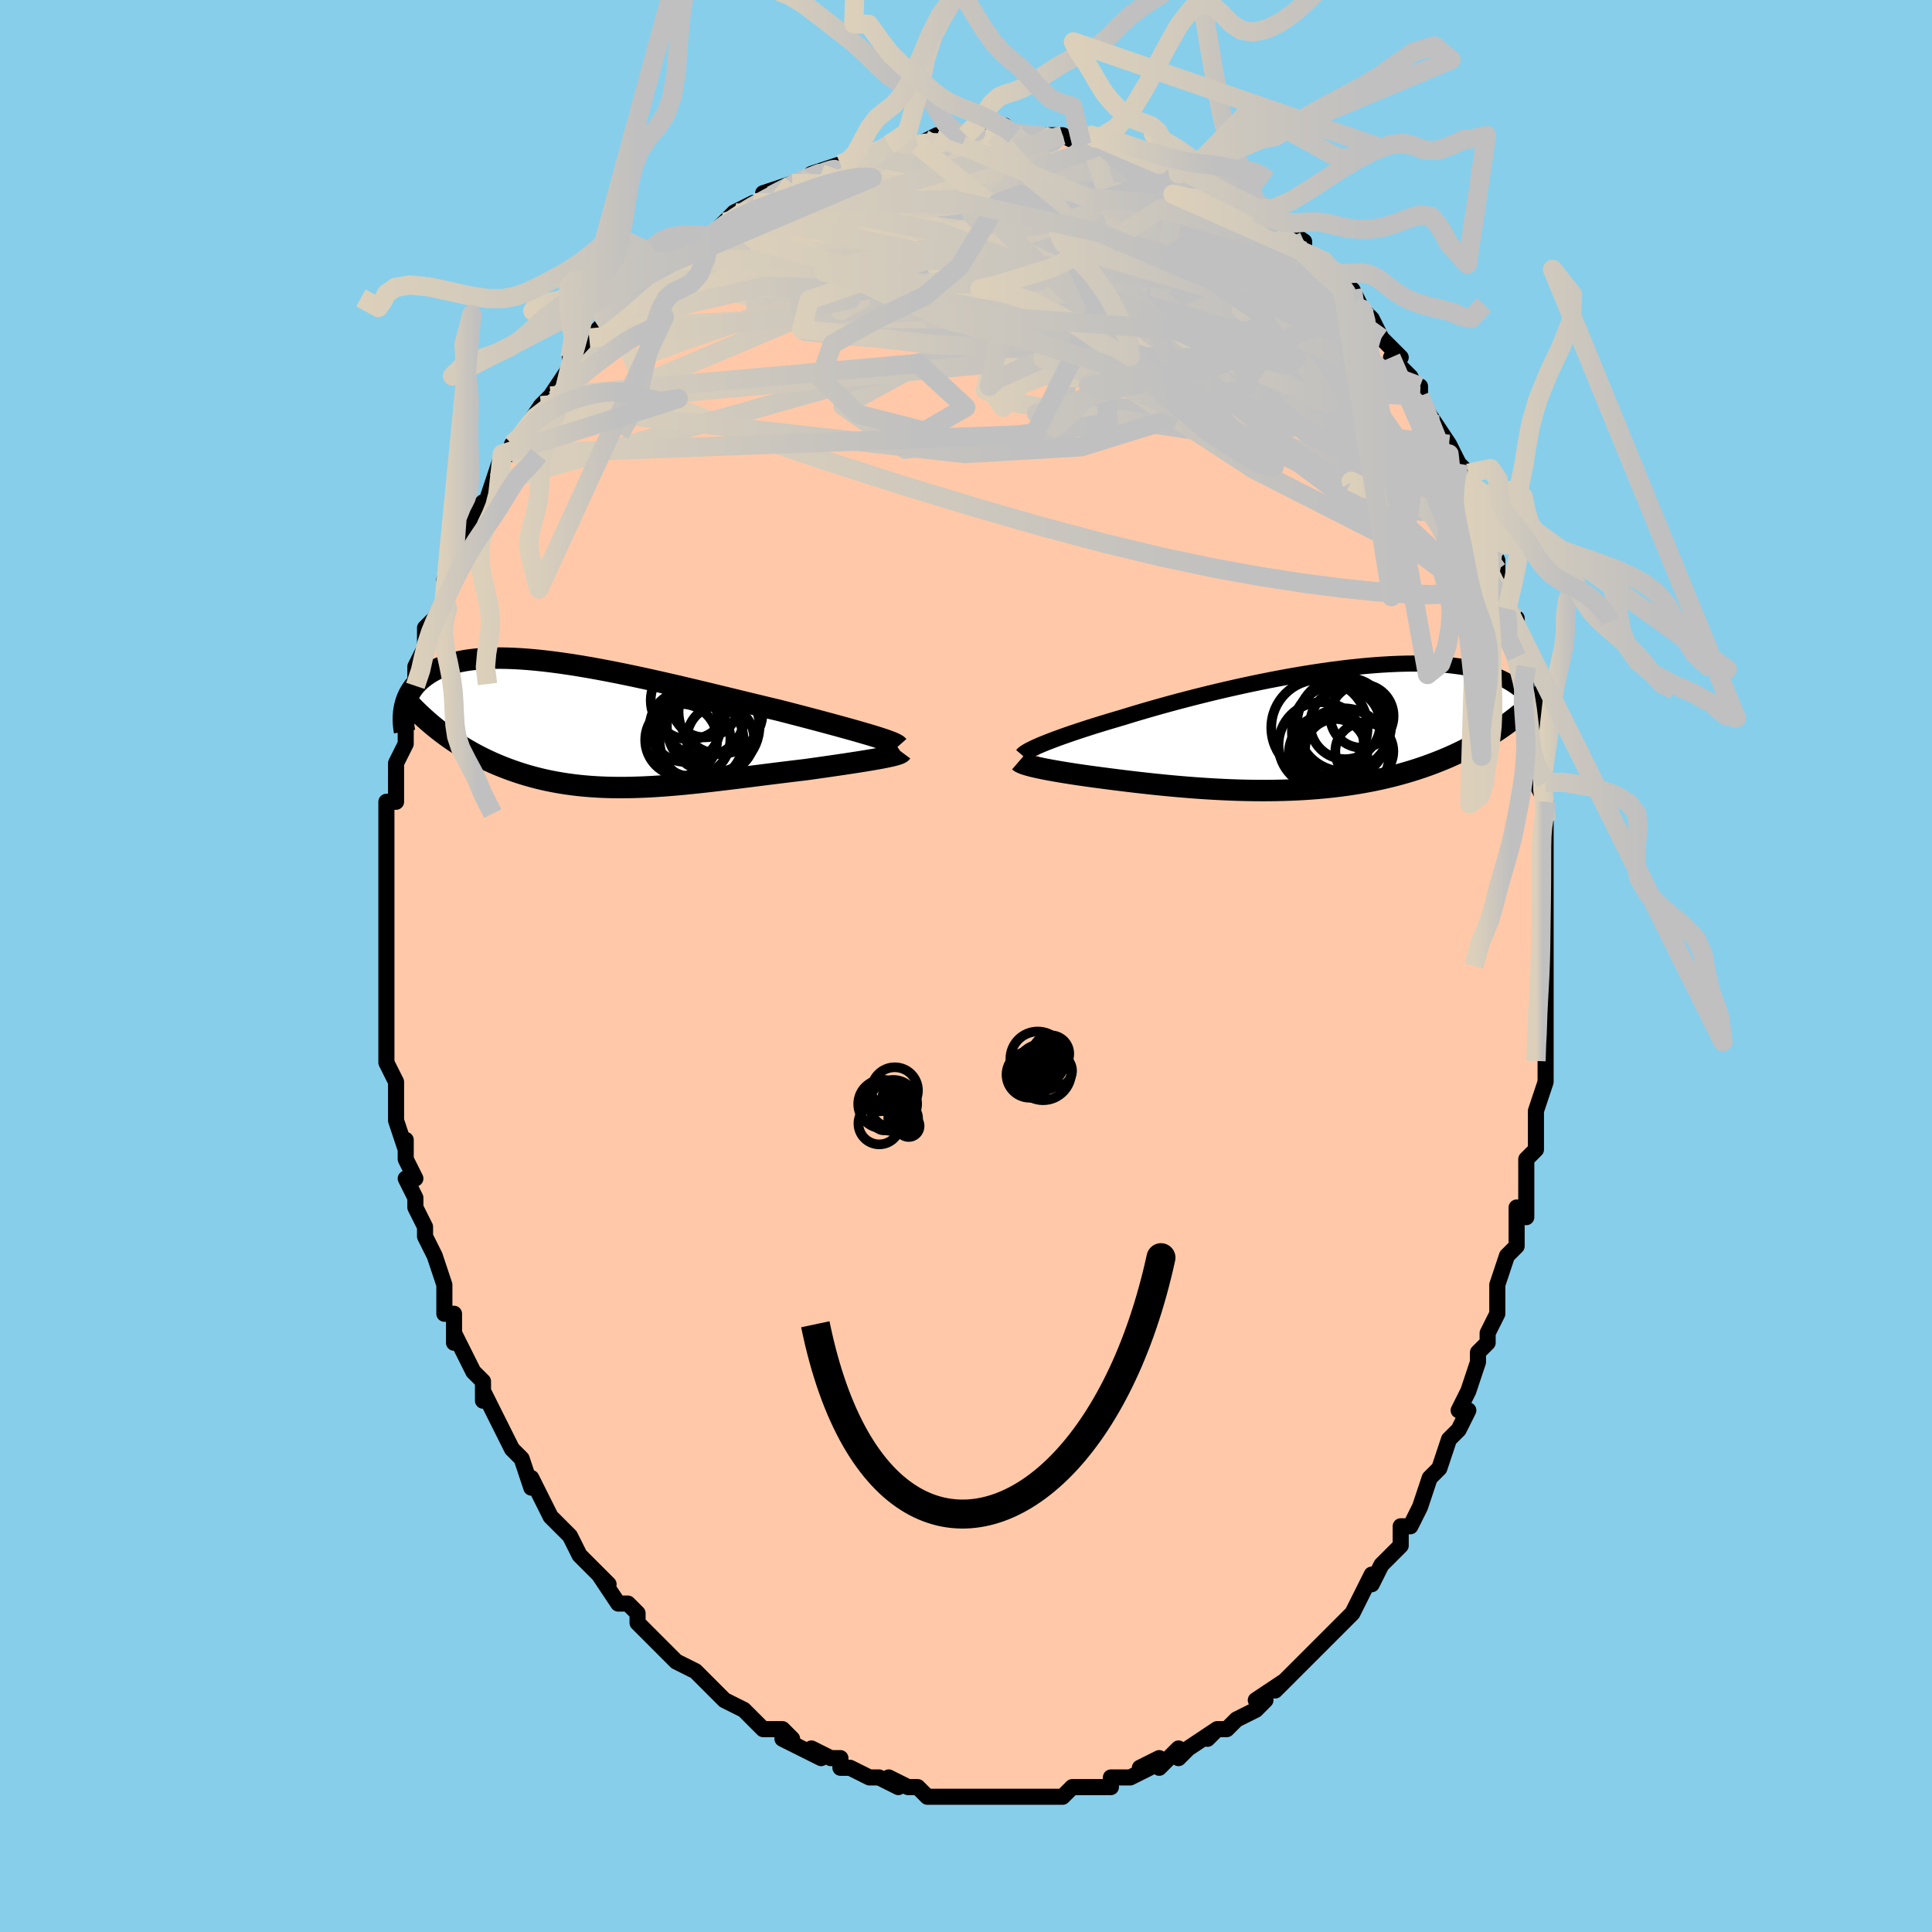 <svg viewBox="-100 -100 200 200" xmlns="http://www.w3.org/2000/svg" width="400" height="400" id="face-svg"><defs><clipPath id="leftEyeClipPath"><polyline points="29.514,1.225,29.045,1.084,28.545,0.937,28.013,0.783,27.452,0.623,26.862,0.458,26.246,0.288,25.605,0.112,24.939,-0.068,24.251,-0.253,23.541,-0.442,22.811,-0.635,22.063,-0.831,21.298,-1.03,20.517,-1.232,19.721,-1.436,18.831,-1.648,17.917,-1.868,16.981,-2.094,16.026,-2.326,15.054,-2.563,14.066,-2.803,13.066,-3.045,12.056,-3.289,11.038,-3.532,10.014,-3.775,8.986,-4.015,7.958,-4.251,6.932,-4.483,5.909,-4.71,4.891,-4.929,3.882,-5.14,2.882,-5.343,1.894,-5.536,0.92,-5.718,-0.038,-5.889,-0.979,-6.047,-1.902,-6.193,-2.804,-6.325,-3.685,-6.442,-4.543,-6.546,-5.378,-6.634,-6.187,-6.707,-6.97,-6.764,-7.727,-6.806,-8.457,-6.831,-9.159,-6.842,-9.833,-6.836,-10.478,-6.815,-11.095,-6.778,-11.683,-6.727,-12.243,-6.66,-12.775,-6.58,-13.278,-6.486,-13.754,-6.379,-14.203,-6.26,-14.626,-6.128,-15.023,-5.986,-15.395,-5.834,-15.744,-5.673,-16.069,-5.503,-16.374,-5.326,-16.657,-5.142,-16.922,-4.954,-17.169,-4.761,-17.4,-4.566,-17.615,-4.366,-17.812,-4.161,-17.994,-3.952,-18.159,-3.738,-18.31,-3.52,-18.445,-3.299,-18.567,-3.075,-18.676,-2.849,-18.771,-2.621,-18.855,-2.392,-18.926,-2.161,-18.987,-1.931,-19.037,-1.7,-19.077,-1.469,-15.221,0.837,-14.844,1.119,-14.461,1.396,-14.072,1.667,-13.676,1.931,-13.275,2.19,-12.867,2.442,-12.452,2.687,-12.032,2.926,-11.606,3.158,-11.173,3.383,-10.735,3.601,-10.291,3.812,-9.841,4.015,-9.385,4.211,-8.923,4.4,-8.451,4.583,-7.972,4.76,-7.484,4.93,-6.989,5.093,-6.485,5.249,-5.973,5.396,-5.453,5.536,-4.926,5.667,-4.391,5.79,-3.848,5.903,-3.297,6.008,-2.739,6.104,-2.173,6.191,-1.6,6.268,-1.019,6.337,-0.43,6.396,0.166,6.446,0.769,6.486,1.38,6.518,1.998,6.541,2.623,6.555,3.256,6.56,3.896,6.557,4.543,6.546,5.198,6.526,5.859,6.5,6.528,6.466,7.203,6.425,7.886,6.377,8.574,6.323,9.27,6.264,9.972,6.198,10.679,6.128,11.393,6.054,12.113,5.975,12.837,5.893,13.567,5.807,14.301,5.719,15.039,5.629,15.78,5.537,16.525,5.444,17.272,5.35,18.02,5.256,18.769,5.161,19.518,5.068,20.266,4.975,21.012,4.884,21.755,4.794,22.493,4.707,23.093,4.623,23.685,4.54,24.27,4.457,24.846,4.374,25.412,4.293,25.967,4.211,26.51,4.131,27.039,4.051,27.553,3.972,28.051,3.895,28.532,3.818,28.993,3.743,29.434,3.668,29.852,3.595,30.246,3.524"></polyline></clipPath><clipPath id="rightEyeClipPath"><polyline points="-28.329,1.679,-27.967,1.53,-27.576,1.375,-27.155,1.213,-26.705,1.045,-26.226,0.871,-25.72,0.692,-25.185,0.507,-24.624,0.318,-24.036,0.124,-23.422,-0.075,-22.783,-0.277,-22.12,-0.483,-21.434,-0.691,-20.725,-0.903,-19.995,-1.117,-19.271,-1.34,-18.506,-1.571,-17.703,-1.808,-16.862,-2.051,-15.986,-2.299,-15.076,-2.55,-14.137,-2.804,-13.169,-3.058,-12.176,-3.312,-11.16,-3.565,-10.125,-3.815,-9.073,-4.061,-8.007,-4.302,-6.93,-4.537,-5.845,-4.764,-4.756,-4.984,-3.664,-5.193,-2.574,-5.393,-1.487,-5.581,-0.406,-5.756,0.665,-5.919,1.725,-6.069,2.771,-6.203,3.801,-6.324,4.812,-6.428,5.802,-6.517,6.77,-6.59,7.714,-6.647,8.631,-6.687,9.522,-6.711,10.384,-6.718,11.216,-6.708,12.018,-6.683,12.788,-6.641,13.526,-6.584,14.231,-6.511,14.904,-6.424,15.544,-6.322,16.152,-6.207,16.727,-6.079,17.27,-5.938,17.781,-5.786,18.262,-5.624,18.712,-5.452,19.134,-5.272,19.529,-5.084,19.897,-4.889,20.241,-4.689,20.562,-4.485,20.862,-4.278,21.14,-4.066,21.396,-3.849,21.63,-3.627,21.844,-3.401,22.036,-3.171,22.209,-2.937,22.364,-2.701,22.499,-2.462,22.618,-2.221,22.719,-1.979,22.804,-1.736,22.874,-1.492,22.929,-1.248,22.97,-1.005,19.719,-0.356,19.244,-0.021,18.761,0.306,18.271,0.625,17.772,0.936,17.267,1.239,16.753,1.533,16.232,1.819,15.703,2.097,15.166,2.366,14.622,2.626,14.07,2.878,13.511,3.121,12.944,3.355,12.37,3.58,11.787,3.797,11.193,4.007,10.59,4.209,9.977,4.403,9.353,4.589,8.72,4.767,8.076,4.936,7.424,5.096,6.762,5.247,6.09,5.389,5.41,5.521,4.722,5.645,4.025,5.759,3.321,5.864,2.609,5.96,1.89,6.046,1.165,6.124,0.434,6.192,-0.303,6.251,-1.045,6.302,-1.792,6.344,-2.542,6.377,-3.296,6.402,-4.053,6.419,-4.812,6.428,-5.572,6.43,-6.333,6.424,-7.094,6.412,-7.855,6.393,-8.614,6.367,-9.372,6.335,-10.127,6.298,-10.878,6.255,-11.626,6.208,-12.369,6.156,-13.106,6.099,-13.836,6.039,-14.56,5.976,-15.276,5.909,-15.983,5.839,-16.681,5.768,-17.369,5.694,-18.046,5.618,-18.712,5.542,-19.365,5.464,-20.006,5.386,-20.632,5.308,-21.245,5.23,-21.843,5.152,-22.425,5.075,-22.947,5.005,-23.458,4.935,-23.958,4.864,-24.445,4.794,-24.919,4.723,-25.379,4.652,-25.826,4.581,-26.257,4.511,-26.673,4.44,-27.073,4.37,-27.456,4.301,-27.821,4.231,-28.168,4.163,-28.496,4.095,-28.805,4.027"></polyline></clipPath><filter id="fuzzy"><feTurbulence id="turbulence" baseFrequency="0.05" numOctaves="3" type="noise" result="noise"></feTurbulence><feDisplacementMap in="SourceGraphic" in2="noise" scale="2"></feDisplacementMap></filter><linearGradient id="rainbowGradient" x1="0%" y1="0%" x2="100%" y2="0%"><stop offset="0%" style="stop-color: rgb(220, 208, 186);  stop-opacity: 1"></stop><stop offset="70.542%" style="stop-color: rgb(192, 192, 192);  stop-opacity: 1"></stop><stop offset="100%" style="stop-color: rgb(192, 192, 192);  stop-opacity: 1"></stop></linearGradient></defs><title>That&#39;s an ugly face</title><desc>CREATED BY XUAN TANG, MORE INFO AT TXSTC55.GITHUB.IO</desc><rect x="-100" y="-100" width="100%" height="100%" opacity="1" fill="rgb(135, 206, 235)"></rect><polyline id="faceContour" points="60,0,60,1,60,4,60,6,60,5,60,8,60,7,60,10,60,10,60,12,59,15,59,17,59,16,59,19,58,20,58,23,58,24,58,26,57,25,57,26,57,28,57,29,56,30,55,33,55,35,55,35,55,36,54,38,54,39,53,40,53,41,52,44,51,46,52,46,51,48,50,49,50,49,49,52,48,53,49,52,48,53,48,53,47,56,46,58,45,58,45,60,45,60,44,61,43,62,42,64,42,63,41,65,41,65,40,67,39,68,39,68,37,70,37,70,36,71,35,72,34,73,34,73,32,75,33,74,30,76,31,76,30,77,30,77,28,78,27,79,26,79,25,80,26,79,23,81,22,82,22,81,21,82,20,83,20,82,18,83,19,83,17,84,16,84,15,84,15,85,14,85,12,85,12,85,11,85,10,86,9,86,8,86,6,86,7,86,5,86,4,86,5,86,4,86,1,86,0,86,0,86,0,86,-2,86,-3,86,-3,86,-4,86,-5,85,-6,85,-8,84,-7,85,-9,84,-10,84,-12,83,-13,83,-13,83,-13,82,-14,82,-16,81,-15,82,-17,81,-19,80,-18,80,-19,79,-21,79,-22,78,-22,78,-23,77,-25,76,-25,76,-25,76,-27,74,-27,74,-28,73,-28,73,-30,72,-31,71,-31,71,-33,69,-33,69,-34,68,-34,67,-35,66,-36,66,-36,66,-38,63,-37,64,-40,61,-39,62,-40,61,-41,59,-42,58,-42,58,-43,57,-44,55,-44,55,-45,53,-45,54,-46,51,-47,50,-47,50,-48,48,-49,46,-49,46,-50,44,-50,44,-50,45,-50,43,-51,42,-53,38,-53,39,-53,38,-53,36,-54,36,-54,34,-54,33,-55,30,-55,30,-56,28,-56,28,-56,27,-57,25,-57,24,-58,22,-57,22,-58,20,-58,18,-58,19,-59,16,-59,16,-59,13,-59,13,-59,12,-60,10,-60,9,-60,8,-60,7,-60,6,-60,4,-60,4,-60,1,-60,1,-60,-1,-60,-3,-60,-6,-60,-4,-60,-7,-60,-8,-60,-8,-60,-9,-60,-13,-60,-12,-60,-13,-60,-13,-60,-17,-59,-17,-59,-19,-59,-19,-59,-21,-58,-23,-58,-25,-58,-25,-58,-25,-57,-28,-57,-30,-57,-29,-57,-31,-56,-33,-56,-33,-56,-35,-55,-36,-54,-38,-54,-38,-53,-41,-54,-40,-53,-43,-53,-42,-52,-45,-51,-45,-51,-47,-50,-48,-50,-47,-49,-50,-49,-50,-48,-53,-47,-53,-47,-53,-47,-54,-46,-55,-46,-55,-44,-58,-44,-58,-43,-59,-43,-59,-41,-62,-41,-63,-41,-63,-40,-64,-39,-65,-38,-66,-38,-66,-37,-67,-35,-69,-35,-69,-35,-69,-33,-71,-32,-72,-32,-72,-31,-73,-30,-73,-30,-74,-27,-75,-26,-76,-27,-75,-25,-77,-24,-78,-23,-78,-24,-78,-22,-79,-22,-79,-21,-79,-21,-80,-18,-81,-18,-81,-17,-81,-15,-82,-16,-82,-13,-83,-12,-83,-11,-84,-11,-84,-10,-84,-8,-85,-8,-85,-8,-85,-5,-85,-5,-85,-3,-86,-3,-86,-3,-86,-1,-86,0,-86,2,-86,3,-86,3,-86,4,-87,5,-86,5,-86,6,-86,9,-86,10,-86,10,-86,12,-85,13,-85,13,-86,13,-85,14,-85,15,-85,17,-84,18,-84,19,-84,18,-84,20,-83,20,-84,23,-82,22,-82,25,-81,23,-82,25,-81,27,-80,29,-79,27,-80,29,-79,29,-79,30,-78,32,-77,32,-77,35,-75,35,-75,35,-74,35,-74,37,-73,38,-71,38,-71,39,-70,40,-70,41,-68,41,-68,41,-68,42,-67,43,-65,45,-63,44,-63,46,-61,46,-61,47,-59,47,-60,47,-59,48,-57,48,-57,50,-54,51,-52,50,-53,51,-52,52,-51,52,-50,53,-47,53,-46,53,-46,53,-46,54,-44,55,-42,55,-41,55,-40,56,-37,57,-35,57,-36,56,-36,57,-32,58,-31,58,-31,58,-30,58,-27,59,-24,59,-24,59,-23,59,-21,60,-19,59,-19,60,-17,60,-15,60,-14,60,-14,60,-13,60,-11,60,-9,60,-6,60,-5,60,-3,60,-5,60,0,60,0,60,1" fill="#ffc9a9" stroke="black" stroke-width="1.667" stroke-linejoin="round" filter="url(#fuzzy)"></polyline><g transform="translate(36.125 -24.593)"><polyline id="rightCountour" points="-28.329,1.679,-27.967,1.53,-27.576,1.375,-27.155,1.213,-26.705,1.045,-26.226,0.871,-25.72,0.692,-25.185,0.507,-24.624,0.318,-24.036,0.124,-23.422,-0.075,-22.783,-0.277,-22.12,-0.483,-21.434,-0.691,-20.725,-0.903,-19.995,-1.117,-19.271,-1.34,-18.506,-1.571,-17.703,-1.808,-16.862,-2.051,-15.986,-2.299,-15.076,-2.55,-14.137,-2.804,-13.169,-3.058,-12.176,-3.312,-11.16,-3.565,-10.125,-3.815,-9.073,-4.061,-8.007,-4.302,-6.93,-4.537,-5.845,-4.764,-4.756,-4.984,-3.664,-5.193,-2.574,-5.393,-1.487,-5.581,-0.406,-5.756,0.665,-5.919,1.725,-6.069,2.771,-6.203,3.801,-6.324,4.812,-6.428,5.802,-6.517,6.77,-6.59,7.714,-6.647,8.631,-6.687,9.522,-6.711,10.384,-6.718,11.216,-6.708,12.018,-6.683,12.788,-6.641,13.526,-6.584,14.231,-6.511,14.904,-6.424,15.544,-6.322,16.152,-6.207,16.727,-6.079,17.27,-5.938,17.781,-5.786,18.262,-5.624,18.712,-5.452,19.134,-5.272,19.529,-5.084,19.897,-4.889,20.241,-4.689,20.562,-4.485,20.862,-4.278,21.14,-4.066,21.396,-3.849,21.63,-3.627,21.844,-3.401,22.036,-3.171,22.209,-2.937,22.364,-2.701,22.499,-2.462,22.618,-2.221,22.719,-1.979,22.804,-1.736,22.874,-1.492,22.929,-1.248,22.97,-1.005,19.719,-0.356,19.244,-0.021,18.761,0.306,18.271,0.625,17.772,0.936,17.267,1.239,16.753,1.533,16.232,1.819,15.703,2.097,15.166,2.366,14.622,2.626,14.07,2.878,13.511,3.121,12.944,3.355,12.37,3.58,11.787,3.797,11.193,4.007,10.59,4.209,9.977,4.403,9.353,4.589,8.72,4.767,8.076,4.936,7.424,5.096,6.762,5.247,6.09,5.389,5.41,5.521,4.722,5.645,4.025,5.759,3.321,5.864,2.609,5.96,1.89,6.046,1.165,6.124,0.434,6.192,-0.303,6.251,-1.045,6.302,-1.792,6.344,-2.542,6.377,-3.296,6.402,-4.053,6.419,-4.812,6.428,-5.572,6.43,-6.333,6.424,-7.094,6.412,-7.855,6.393,-8.614,6.367,-9.372,6.335,-10.127,6.298,-10.878,6.255,-11.626,6.208,-12.369,6.156,-13.106,6.099,-13.836,6.039,-14.56,5.976,-15.276,5.909,-15.983,5.839,-16.681,5.768,-17.369,5.694,-18.046,5.618,-18.712,5.542,-19.365,5.464,-20.006,5.386,-20.632,5.308,-21.245,5.23,-21.843,5.152,-22.425,5.075,-22.947,5.005,-23.458,4.935,-23.958,4.864,-24.445,4.794,-24.919,4.723,-25.379,4.652,-25.826,4.581,-26.257,4.511,-26.673,4.44,-27.073,4.37,-27.456,4.301,-27.821,4.231,-28.168,4.163,-28.496,4.095,-28.805,4.027" fill="white" stroke="white" stroke-width="0" stroke-linejoin="round" filter="url(#fuzzy)"></polyline></g><g transform="translate(-39.099 -25.032)"><polyline id="leftCountour" points="29.514,1.225,29.045,1.084,28.545,0.937,28.013,0.783,27.452,0.623,26.862,0.458,26.246,0.288,25.605,0.112,24.939,-0.068,24.251,-0.253,23.541,-0.442,22.811,-0.635,22.063,-0.831,21.298,-1.03,20.517,-1.232,19.721,-1.436,18.831,-1.648,17.917,-1.868,16.981,-2.094,16.026,-2.326,15.054,-2.563,14.066,-2.803,13.066,-3.045,12.056,-3.289,11.038,-3.532,10.014,-3.775,8.986,-4.015,7.958,-4.251,6.932,-4.483,5.909,-4.71,4.891,-4.929,3.882,-5.14,2.882,-5.343,1.894,-5.536,0.92,-5.718,-0.038,-5.889,-0.979,-6.047,-1.902,-6.193,-2.804,-6.325,-3.685,-6.442,-4.543,-6.546,-5.378,-6.634,-6.187,-6.707,-6.97,-6.764,-7.727,-6.806,-8.457,-6.831,-9.159,-6.842,-9.833,-6.836,-10.478,-6.815,-11.095,-6.778,-11.683,-6.727,-12.243,-6.66,-12.775,-6.58,-13.278,-6.486,-13.754,-6.379,-14.203,-6.26,-14.626,-6.128,-15.023,-5.986,-15.395,-5.834,-15.744,-5.673,-16.069,-5.503,-16.374,-5.326,-16.657,-5.142,-16.922,-4.954,-17.169,-4.761,-17.4,-4.566,-17.615,-4.366,-17.812,-4.161,-17.994,-3.952,-18.159,-3.738,-18.31,-3.52,-18.445,-3.299,-18.567,-3.075,-18.676,-2.849,-18.771,-2.621,-18.855,-2.392,-18.926,-2.161,-18.987,-1.931,-19.037,-1.7,-19.077,-1.469,-15.221,0.837,-14.844,1.119,-14.461,1.396,-14.072,1.667,-13.676,1.931,-13.275,2.19,-12.867,2.442,-12.452,2.687,-12.032,2.926,-11.606,3.158,-11.173,3.383,-10.735,3.601,-10.291,3.812,-9.841,4.015,-9.385,4.211,-8.923,4.4,-8.451,4.583,-7.972,4.76,-7.484,4.93,-6.989,5.093,-6.485,5.249,-5.973,5.396,-5.453,5.536,-4.926,5.667,-4.391,5.79,-3.848,5.903,-3.297,6.008,-2.739,6.104,-2.173,6.191,-1.6,6.268,-1.019,6.337,-0.43,6.396,0.166,6.446,0.769,6.486,1.38,6.518,1.998,6.541,2.623,6.555,3.256,6.56,3.896,6.557,4.543,6.546,5.198,6.526,5.859,6.5,6.528,6.466,7.203,6.425,7.886,6.377,8.574,6.323,9.27,6.264,9.972,6.198,10.679,6.128,11.393,6.054,12.113,5.975,12.837,5.893,13.567,5.807,14.301,5.719,15.039,5.629,15.78,5.537,16.525,5.444,17.272,5.35,18.02,5.256,18.769,5.161,19.518,5.068,20.266,4.975,21.012,4.884,21.755,4.794,22.493,4.707,23.093,4.623,23.685,4.54,24.27,4.457,24.846,4.374,25.412,4.293,25.967,4.211,26.51,4.131,27.039,4.051,27.553,3.972,28.051,3.895,28.532,3.818,28.993,3.743,29.434,3.668,29.852,3.595,30.246,3.524" fill="white" stroke="white" stroke-width="0" stroke-linejoin="round" filter="url(#fuzzy)"></polyline></g><g transform="translate(36.125 -24.593)"><polyline id="rightUpper" points="-30.301,2.78,-30.235,2.703,-30.141,2.618,-30.019,2.526,-29.867,2.427,-29.686,2.32,-29.474,2.206,-29.233,2.085,-28.962,1.957,-28.66,1.821,-28.329,1.679,-27.967,1.53,-27.576,1.375,-27.155,1.213,-26.705,1.045,-26.226,0.871,-25.72,0.692,-25.185,0.507,-24.624,0.318,-24.036,0.124,-23.422,-0.075,-22.783,-0.277,-22.12,-0.483,-21.434,-0.691,-20.725,-0.903,-19.995,-1.117,-19.271,-1.34,-18.506,-1.571,-17.703,-1.808,-16.862,-2.051,-15.986,-2.299,-15.076,-2.55,-14.137,-2.804,-13.169,-3.058,-12.176,-3.312,-11.16,-3.565,-10.125,-3.815,-9.073,-4.061,-8.007,-4.302,-6.93,-4.537,-5.845,-4.764,-4.756,-4.984,-3.664,-5.193,-2.574,-5.393,-1.487,-5.581,-0.406,-5.756,0.665,-5.919,1.725,-6.069,2.771,-6.203,3.801,-6.324,4.812,-6.428,5.802,-6.517,6.77,-6.59,7.714,-6.647,8.631,-6.687,9.522,-6.711,10.384,-6.718,11.216,-6.708,12.018,-6.683,12.788,-6.641,13.526,-6.584,14.231,-6.511,14.904,-6.424,15.544,-6.322,16.152,-6.207,16.727,-6.079,17.27,-5.938,17.781,-5.786,18.262,-5.624,18.712,-5.452,19.134,-5.272,19.529,-5.084,19.897,-4.889,20.241,-4.689,20.562,-4.485,20.862,-4.278,21.14,-4.066,21.396,-3.849,21.63,-3.627,21.844,-3.401,22.036,-3.171,22.209,-2.937,22.364,-2.701,22.499,-2.462,22.618,-2.221,22.719,-1.979,22.804,-1.736,22.874,-1.492,22.929,-1.248,22.97,-1.005,22.998,-0.762,23.013,-0.52,23.016,-0.279,23.007,-0.04,22.988,0.197,22.958,0.433,22.918,0.666,22.869,0.897,22.811,1.125,22.744,1.352" fill="none" stroke="black" stroke-width="1.667" stroke-linejoin="round" filter="url(#fuzzy)"></polyline><polyline id="rightLower" points="-30.629,3.399,-30.562,3.457,-30.468,3.517,-30.346,3.578,-30.198,3.639,-30.024,3.702,-29.826,3.765,-29.604,3.83,-29.36,3.895,-29.093,3.961,-28.805,4.027,-28.496,4.095,-28.168,4.163,-27.821,4.231,-27.456,4.301,-27.073,4.37,-26.673,4.44,-26.257,4.511,-25.826,4.581,-25.379,4.652,-24.919,4.723,-24.445,4.794,-23.958,4.864,-23.458,4.935,-22.947,5.005,-22.425,5.075,-21.843,5.152,-21.245,5.23,-20.632,5.308,-20.006,5.386,-19.365,5.464,-18.712,5.542,-18.046,5.618,-17.369,5.694,-16.681,5.768,-15.983,5.839,-15.276,5.909,-14.56,5.976,-13.836,6.039,-13.106,6.099,-12.369,6.156,-11.626,6.208,-10.878,6.255,-10.127,6.298,-9.372,6.335,-8.614,6.367,-7.855,6.393,-7.094,6.412,-6.333,6.424,-5.572,6.43,-4.812,6.428,-4.053,6.419,-3.296,6.402,-2.542,6.377,-1.792,6.344,-1.045,6.302,-0.303,6.251,0.434,6.192,1.165,6.124,1.89,6.046,2.609,5.96,3.321,5.864,4.025,5.759,4.722,5.645,5.41,5.521,6.09,5.389,6.762,5.247,7.424,5.096,8.076,4.936,8.72,4.767,9.353,4.589,9.977,4.403,10.59,4.209,11.193,4.007,11.787,3.797,12.37,3.58,12.944,3.355,13.511,3.121,14.07,2.878,14.622,2.626,15.166,2.366,15.703,2.097,16.232,1.819,16.753,1.533,17.267,1.239,17.772,0.936,18.271,0.625,18.761,0.306,19.244,-0.021,19.719,-0.356,20.186,-0.699,20.646,-1.049,21.098,-1.406,21.544,-1.771,21.981,-2.143,22.412,-2.522,22.835,-2.907,23.252,-3.299,23.662,-3.698,24.065,-4.102" fill="none" stroke="black" stroke-width="2.222" stroke-linejoin="round" filter="url(#fuzzy)"></polyline><!--[--><circle r="4.065" cx="1.352" cy="2.631" stroke="black" fill="none" stroke-width="1" filter="url(#fuzzy)" clip-path="url(#rightEyeClipPath)"></circle><circle r="4.417" cx="0.643" cy="1.701" stroke="black" fill="none" stroke-width="1" filter="url(#fuzzy)" clip-path="url(#rightEyeClipPath)"></circle><circle r="3.004" cx="5.111" cy="2.374" stroke="black" fill="none" stroke-width="1" filter="url(#fuzzy)" clip-path="url(#rightEyeClipPath)"></circle><circle r="3.152" cx="2.126" cy="2.176" stroke="black" fill="none" stroke-width="1" filter="url(#fuzzy)" clip-path="url(#rightEyeClipPath)"></circle><circle r="4.76" cx="2.936" cy="2.673" stroke="black" fill="none" stroke-width="1" filter="url(#fuzzy)" clip-path="url(#rightEyeClipPath)"></circle><circle r="4.986" cx="0.462" cy="-0.081" stroke="black" fill="none" stroke-width="1" filter="url(#fuzzy)" clip-path="url(#rightEyeClipPath)"></circle><circle r="4.878" cx="3.016" cy="-0.425" stroke="black" fill="none" stroke-width="1" filter="url(#fuzzy)" clip-path="url(#rightEyeClipPath)"></circle><circle r="4.985" cx="2.599" cy="0.385" stroke="black" fill="none" stroke-width="1" filter="url(#fuzzy)" clip-path="url(#rightEyeClipPath)"></circle><circle r="3.63" cx="3.132" cy="-0.447" stroke="black" fill="none" stroke-width="1" filter="url(#fuzzy)" clip-path="url(#rightEyeClipPath)"></circle><circle r="3.284" cx="4.855" cy="-1.284" stroke="black" fill="none" stroke-width="1" filter="url(#fuzzy)" clip-path="url(#rightEyeClipPath)"></circle><!--]--></g><g transform="translate(-39.099 -25.032)"><polyline id="leftUpper" points="32.097,2.269,32.032,2.195,31.92,2.115,31.763,2.028,31.562,1.934,31.318,1.833,31.034,1.725,30.71,1.61,30.347,1.489,29.948,1.36,29.514,1.225,29.045,1.084,28.545,0.937,28.013,0.783,27.452,0.623,26.862,0.458,26.246,0.288,25.605,0.112,24.939,-0.068,24.251,-0.253,23.541,-0.442,22.811,-0.635,22.063,-0.831,21.298,-1.03,20.517,-1.232,19.721,-1.436,18.831,-1.648,17.917,-1.868,16.981,-2.094,16.026,-2.326,15.054,-2.563,14.066,-2.803,13.066,-3.045,12.056,-3.289,11.038,-3.532,10.014,-3.775,8.986,-4.015,7.958,-4.251,6.932,-4.483,5.909,-4.71,4.891,-4.929,3.882,-5.14,2.882,-5.343,1.894,-5.536,0.92,-5.718,-0.038,-5.889,-0.979,-6.047,-1.902,-6.193,-2.804,-6.325,-3.685,-6.442,-4.543,-6.546,-5.378,-6.634,-6.187,-6.707,-6.97,-6.764,-7.727,-6.806,-8.457,-6.831,-9.159,-6.842,-9.833,-6.836,-10.478,-6.815,-11.095,-6.778,-11.683,-6.727,-12.243,-6.66,-12.775,-6.58,-13.278,-6.486,-13.754,-6.379,-14.203,-6.26,-14.626,-6.128,-15.023,-5.986,-15.395,-5.834,-15.744,-5.673,-16.069,-5.503,-16.374,-5.326,-16.657,-5.142,-16.922,-4.954,-17.169,-4.761,-17.4,-4.566,-17.615,-4.366,-17.812,-4.161,-17.994,-3.952,-18.159,-3.738,-18.31,-3.52,-18.445,-3.299,-18.567,-3.075,-18.676,-2.849,-18.771,-2.621,-18.855,-2.392,-18.926,-2.161,-18.987,-1.931,-19.037,-1.7,-19.077,-1.469,-19.107,-1.239,-19.128,-1.009,-19.141,-0.781,-19.146,-0.554,-19.142,-0.329,-19.132,-0.106,-19.114,0.115,-19.09,0.334,-19.06,0.55,-19.023,0.765" fill="none" stroke="black" stroke-width="2.222" stroke-linejoin="round" filter="url(#fuzzy)"></polyline><polyline id="leftLower" points="32.437,2.881,32.394,2.939,32.305,2.999,32.173,3.06,32.001,3.122,31.791,3.185,31.546,3.25,31.266,3.317,30.955,3.384,30.614,3.453,30.246,3.524,29.852,3.595,29.434,3.668,28.993,3.743,28.532,3.818,28.051,3.895,27.553,3.972,27.039,4.051,26.51,4.131,25.967,4.211,25.412,4.293,24.846,4.374,24.27,4.457,23.685,4.54,23.093,4.623,22.493,4.707,21.755,4.794,21.012,4.884,20.266,4.975,19.518,5.068,18.769,5.161,18.02,5.256,17.272,5.35,16.525,5.444,15.78,5.537,15.039,5.629,14.301,5.719,13.567,5.807,12.837,5.893,12.113,5.975,11.393,6.054,10.679,6.128,9.972,6.198,9.27,6.264,8.574,6.323,7.886,6.377,7.203,6.425,6.528,6.466,5.859,6.5,5.198,6.526,4.543,6.546,3.896,6.557,3.256,6.56,2.623,6.555,1.998,6.541,1.38,6.518,0.769,6.486,0.166,6.446,-0.43,6.396,-1.019,6.337,-1.6,6.268,-2.173,6.191,-2.739,6.104,-3.297,6.008,-3.848,5.903,-4.391,5.79,-4.926,5.667,-5.453,5.536,-5.973,5.396,-6.485,5.249,-6.989,5.093,-7.484,4.93,-7.972,4.76,-8.451,4.583,-8.923,4.4,-9.385,4.211,-9.841,4.015,-10.291,3.812,-10.735,3.601,-11.173,3.383,-11.606,3.158,-12.032,2.926,-12.452,2.687,-12.867,2.442,-13.275,2.19,-13.676,1.931,-14.072,1.667,-14.461,1.396,-14.844,1.119,-15.221,0.837,-15.591,0.549,-15.956,0.255,-16.313,-0.044,-16.665,-0.348,-17.01,-0.656,-17.349,-0.97,-17.682,-1.289,-18.009,-1.611,-18.33,-1.938,-18.645,-2.27" fill="none" stroke="black" stroke-width="2.222" stroke-linejoin="round" filter="url(#fuzzy)"></polyline><!--[--><circle r="3.727" cx="9.613" cy="1.629" stroke="black" fill="none" stroke-width="1" filter="url(#fuzzy)" clip-path="url(#leftEyeClipPath)"></circle><circle r="3.649" cx="10.01" cy="0.252" stroke="black" fill="none" stroke-width="1" filter="url(#fuzzy)" clip-path="url(#leftEyeClipPath)"></circle><circle r="4.351" cx="11.725" cy="1.653" stroke="black" fill="none" stroke-width="1" filter="url(#fuzzy)" clip-path="url(#leftEyeClipPath)"></circle><circle r="4.304" cx="11.892" cy="-0.955" stroke="black" fill="none" stroke-width="1" filter="url(#fuzzy)" clip-path="url(#leftEyeClipPath)"></circle><circle r="3.483" cx="13.685" cy="1.512" stroke="black" fill="none" stroke-width="1" filter="url(#fuzzy)" clip-path="url(#leftEyeClipPath)"></circle><circle r="4.355" cx="13.699" cy="-1.274" stroke="black" fill="none" stroke-width="1" filter="url(#fuzzy)" clip-path="url(#leftEyeClipPath)"></circle><circle r="4.031" cx="10.49" cy="-2.457" stroke="black" fill="none" stroke-width="1" filter="url(#fuzzy)" clip-path="url(#leftEyeClipPath)"></circle><circle r="4.793" cx="12.93" cy="0.211" stroke="black" fill="none" stroke-width="1" filter="url(#fuzzy)" clip-path="url(#leftEyeClipPath)"></circle><circle r="3.485" cx="12.094" cy="-2.122" stroke="black" fill="none" stroke-width="1" filter="url(#fuzzy)" clip-path="url(#leftEyeClipPath)"></circle><circle r="3.918" cx="10.792" cy="1.52" stroke="black" fill="none" stroke-width="1" filter="url(#fuzzy)" clip-path="url(#leftEyeClipPath)"></circle><!--]--></g><g id="hairs"><!--[--><polyline points="-11,-84,-10.512,-84.037,-9.391,-84.18,-8.019,-84.31,-6.492,-84.352,-4.8,-84.32,-2.964,-84.252,-1.034,-84.171,0.941,-84.074,2.938,-83.953,4.951,-83.804,6.976,-83.63,8.993,-83.444,10.97,-83.255,12.873,-83.063,14.675,-82.864,16.352,-82.655,17.872,-82.452,19.195,-82.289,20.317,-82.187,21.323,-82.097,22.213,-81.937" fill="none" stroke="url(#rainbowGradient)" stroke-width="2" stroke-linejoin="round" filter="url(#fuzzy)"></polyline><polyline points="37,-73,37.687,-71.704,38.223,-70.991,38.737,-70.468,39.142,-70.049,39.354,-69.746,39.361,-69.566,39.19,-69.491,38.851,-69.509,38.297,-69.663,37.447,-70.04,36.235,-70.733,34.636,-71.797,32.643,-73.266,30.212,-75.182,27.245,-77.599,23.691,-80.43" fill="none" stroke="url(#rainbowGradient)" stroke-width="2" stroke-linejoin="round" filter="url(#fuzzy)"></polyline><polyline points="3,-86,3.884,-86.378,4.647,-86.287,5.462,-86.15,6.367,-86.049,7.232,-85.965,7.904,-85.87,8.285,-85.757,8.331,-85.635,8.025,-85.514,7.361,-85.388,6.346,-85.248,5.003,-85.085,3.345,-84.904,1.35,-84.706,-1.071,-84.487,-4.034,-84.254,-7.503,-84.059" fill="none" stroke="url(#rainbowGradient)" stroke-width="2" stroke-linejoin="round" filter="url(#fuzzy)"></polyline><polyline points="41,-68,41.168,-67.634,41.395,-66.741,41.363,-65.7,40.889,-64.775,39.91,-64.078,38.411,-63.627,36.385,-63.401,33.821,-63.358,30.716,-63.442,27.074,-63.598,22.897,-63.798,18.163,-64.054,12.818,-64.418,6.805,-64.964,0.106,-65.759,-7.239,-66.824,-15.17,-68.116,-23.689,-69.562" fill="none" stroke="url(#rainbowGradient)" stroke-width="2" stroke-linejoin="round" filter="url(#fuzzy)"></polyline><polyline points="13,-86,13.37,-85.353,14.255,-84.978,15.393,-84.647,16.538,-84.342,17.521,-84.089,18.288,-83.888,18.876,-83.717,19.335,-83.554,19.661,-83.398,19.782,-83.278,19.601,-83.242,19.058,-83.336,18.183,-83.569,17.078,-83.9,15.823,-84.256,14.295,-84.577" fill="none" stroke="url(#rainbowGradient)" stroke-width="2" stroke-linejoin="round" filter="url(#fuzzy)"></polyline><polyline points="-27,-75,-26.422,-75.547,-25.783,-76.08,-24.878,-76.78,-23.883,-77.488,-22.913,-78.12,-21.98,-78.681,-21.055,-79.201,-20.115,-79.707,-19.156,-80.204,-18.2,-80.681,-17.292,-81.116,-16.489,-81.482,-15.848,-81.762,-15.408,-81.947,-15.192,-82.037,-15.215,-82.029,-15.509,-81.914,-16.131,-81.668,-17.132,-81.247,-18.506,-80.603,-20.135,-79.764" fill="none" stroke="url(#rainbowGradient)" stroke-width="2" stroke-linejoin="round" filter="url(#fuzzy)"></polyline><polyline points="3,-86,3.852,-86.368,4.515,-86.247,5.173,-86.06,5.866,-85.879,6.479,-85.675,6.879,-85.42,6.981,-85.106,6.75,-84.743,6.188,-84.342,5.317,-83.895,4.168,-83.382,2.762,-82.782,1.088,-82.08,-0.898,-81.278,-3.266,-80.385,-6.086,-79.405,-9.396,-78.333,-13.189,-77.154,-17.407,-75.872,-21.993,-74.521,-26.922,-73.167" fill="none" stroke="url(#rainbowGradient)" stroke-width="2" stroke-linejoin="round" filter="url(#fuzzy)"></polyline><polyline points="-32,-72,-31.716,-72.231,-31.16,-72.606,-30.538,-72.973,-29.948,-73.265,-29.519,-73.398,-29.372,-73.301,-29.565,-72.926,-30.113,-72.23,-31.039,-71.149,-32.384,-69.633,-34.177,-67.666,-36.427,-65.243,-39.166,-62.29,-42.446,-58.72" fill="none" stroke="url(#rainbowGradient)" stroke-width="2" stroke-linejoin="round" filter="url(#fuzzy)"></polyline><polyline points="-18,-81,-17.638,-81.063,-16.888,-81.299,-16.063,-81.623,-15.253,-81.948,-14.526,-82.218,-13.961,-82.395,-13.611,-82.455,-13.488,-82.382,-13.586,-82.165,-13.898,-81.791,-14.429,-81.246,-15.194,-80.525,-16.218,-79.628,-17.539,-78.555,-19.197,-77.299,-21.22,-75.843,-23.61,-74.173,-26.353,-72.281,-29.46,-70.163,-32.975,-67.825,-36.899,-65.343" fill="none" stroke="url(#rainbowGradient)" stroke-width="2" stroke-linejoin="round" filter="url(#fuzzy)"></polyline><polyline points="18,-84,19.497,-83.442,20.826,-82.925,22.133,-82.255,23.371,-81.553,24.553,-80.881,25.723,-80.235,26.896,-79.607,28.025,-79.013,29.039,-78.488,29.878,-78.06,30.518,-77.741,30.946,-77.536,31.142,-77.455,31.075,-77.521,30.72,-77.765,30.053,-78.21,28.972,-78.89" fill="none" stroke="url(#rainbowGradient)" stroke-width="2" stroke-linejoin="round" filter="url(#fuzzy)"></polyline><polyline points="54,-44,54.475,-42.464,54.348,-41.264,53.881,-40.181,53.064,-39.32,51.819,-38.771,50.113,-38.506,47.962,-38.445,45.388,-38.534,42.386,-38.756,38.938,-39.115,35.018,-39.62,30.612,-40.296,25.707,-41.183,20.292,-42.326,14.356,-43.754,7.894,-45.475,0.903,-47.484,-6.614,-49.773,-14.645,-52.344,-23.133,-55.231,-31.956,-58.492" fill="none" stroke="url(#rainbowGradient)" stroke-width="2" stroke-linejoin="round" filter="url(#fuzzy)"></polyline><polyline points="-10,-84,-8.601,-84.615,-7.462,-84.851,-6.074,-84.955,-4.426,-85.056,-2.687,-85.195,-0.989,-85.359,0.632,-85.51,2.215,-85.617,3.804,-85.671,5.37,-85.682,6.787,-85.681,7.882,-85.717,8.563,-85.838,8.922,-85.996" fill="none" stroke="url(#rainbowGradient)" stroke-width="2" stroke-linejoin="round" filter="url(#fuzzy)"></polyline><polyline points="-5,-85,-4.373,-85.157,-3.241,-85.228,-1.875,-85.025,-0.203,-84.577,1.797,-83.945,4.05,-83.173,6.451,-82.292,8.916,-81.324,11.409,-80.285,13.937,-79.185,16.532,-78.026,19.23,-76.805,22.043,-75.52,24.942,-74.17,27.855,-72.773,30.698,-71.366,33.403,-70.01,35.935,-68.781,38.254,-67.768,40.271,-67.108" fill="none" stroke="url(#rainbowGradient)" stroke-width="2" stroke-linejoin="round" filter="url(#fuzzy)"></polyline><polyline points="13,-85,12.912,-85.345,12.774,-85.113,12.568,-84.671,12.137,-84.102,11.269,-83.428,9.783,-82.657,7.591,-81.778,4.706,-80.765,1.179,-79.587,-2.981,-78.209,-7.842,-76.596,-13.518,-74.74,-20.062,-72.721,-27.335,-70.747" fill="none" stroke="url(#rainbowGradient)" stroke-width="2" stroke-linejoin="round" filter="url(#fuzzy)"></polyline><polyline points="13,-85,13.95,-84.917,14.883,-84.635,15.597,-84.271,15.946,-83.892,15.924,-83.486,15.602,-83.013,15.041,-82.442,14.253,-81.763,13.203,-80.983,11.846,-80.116,10.149,-79.171,8.097,-78.147,5.677,-77.039,2.865,-75.843,-0.375,-74.564,-4.071,-73.205,-8.227,-71.761,-12.82,-70.216,-17.819,-68.554,-23.204,-66.768,-28.997,-64.806,-35.38,-62.429" fill="none" stroke="url(#rainbowGradient)" stroke-width="2" stroke-linejoin="round" filter="url(#fuzzy)"></polyline><polyline points="22,-82,23.49,-81.545,24.094,-81.289,24.695,-80.9,25.192,-80.462,25.415,-80.063,25.329,-79.707,24.984,-79.354,24.436,-78.966,23.702,-78.53,22.751,-78.056,21.526,-77.567,19.966,-77.086,18.037,-76.635,15.735,-76.224,13.078,-75.858,10.086,-75.535,6.757,-75.254,3.062,-75.01,-1.042,-74.793,-5.588,-74.595,-10.587,-74.43,-16.075,-74.342,-22.3,-74.288" fill="none" stroke="url(#rainbowGradient)" stroke-width="2" stroke-linejoin="round" filter="url(#fuzzy)"></polyline><polyline points="2,-86,2.851,-85.944,3.872,-85.754,5.221,-85.306,6.909,-84.594,8.938,-83.691,11.273,-82.664,13.832,-81.538,16.517,-80.309,19.25,-78.974,21.976,-77.546,24.664,-76.059,27.296,-74.557,29.875,-73.078,32.416,-71.669,34.9,-70.4,37.229,-69.373,39.267,-68.647" fill="none" stroke="url(#rainbowGradient)" stroke-width="2" stroke-linejoin="round" filter="url(#fuzzy)"></polyline><polyline points="3,-86,3.89,-86.376,4.666,-86.282,5.512,-86.146,6.465,-86.044,7.409,-85.953,8.214,-85.849,8.793,-85.724,9.105,-85.589,9.14,-85.45,8.908,-85.307,8.439,-85.149,7.761,-84.966,6.88,-84.754,5.766,-84.514,4.36,-84.252,2.602,-83.968,0.447,-83.651,-2.133,-83.283,-5.155,-82.845,-8.604,-82.335,-12.437,-81.76" fill="none" stroke="url(#rainbowGradient)" stroke-width="2" stroke-linejoin="round" filter="url(#fuzzy)"></polyline><polyline points="-3,-86,-8.132,-76.477,-2.495,-76.155,-1.151,-78.766,-2.062,-81.266,-3.81,-82.584,-6.089,-82.516,-8.346,-81.195,-9.67,-78.956,-9.54,-76.305,-8.383,-73.784,-7.194,-71.782,-6.389,-70.434,-5.052,-69.752,-1.668,-69.895,4.149,-71.24,11.197,-73.827,18.981,-76.193,29.35,-74.687,43,-65" fill="none" stroke="url(#rainbowGradient)" stroke-width="2" stroke-linejoin="round" filter="url(#fuzzy)"></polyline><polyline points="50,-54,9.622,-58.518,12.931,-65.211,16.487,-70.07,13.516,-72.06,6.438,-71.357,-1.647,-69.277,-8.701,-67.394,-13.97,-66.621,-17.674,-66.931,-20.263,-67.734,-21.784,-68.456,-21.787,-68.918,-19.681,-69.313,-15.042,-69.908,-7.693,-70.73,2.001,-71.512,12.063,-71.96,17.563,-72.056,11.126,-71.774,-12.355,-69.173,-46,-55" fill="none" stroke="url(#rainbowGradient)" stroke-width="2" stroke-linejoin="round" filter="url(#fuzzy)"></polyline><polyline points="15,-85,28.796,-70.373,24.791,-63.502,23.643,-58.802,27.113,-55.83,29.501,-54.678,27.13,-54.961,20.433,-55.957,12.23,-57.088,5.471,-58.229,2.011,-59.598,2.408,-61.412,6.154,-63.622,11.933,-65.926,17.948,-68.006,22.439,-69.781,24.311,-71.444,23.593,-73.204,21.372,-74.926,19.009,-76.035,16.798,-75.951,13.048,-74.757,5.779,-73.291,0.919,-72.482,32,-77" fill="none" stroke="url(#rainbowGradient)" stroke-width="2" stroke-linejoin="round" filter="url(#fuzzy)"></polyline><polyline points="52,-50,8.311,-68.76,-3.867,-74.686,-5.318,-75.896,-4.628,-75.46,-4.132,-73.842,-2.897,-71.64,-0.44,-69.965,1.964,-69.619,2.575,-70.579,0.941,-72.24,-1.805,-73.973,-4.206,-75.426,-5.927,-76.464,-7.811,-77.046,-10.349,-77.302,-12.098,-77.711,-10.282,-79.002,-4.187,-81.58,1.94,-84.651,6,-86" fill="none" stroke="url(#rainbowGradient)" stroke-width="2" stroke-linejoin="round" filter="url(#fuzzy)"></polyline><polyline points="13,-85,14.7,-56.17,-6.28,-53.49,-12.734,-57.98,-4.132,-62.669,10.116,-65.614,21.944,-67.182,28.094,-68.24,29.579,-69.09,29.406,-69.369,30.123,-68.674,32.391,-67.186,35.075,-65.675,35.879,-65.029,30.625,-66.027,10.814,-68.528,-38,-66" fill="none" stroke="url(#rainbowGradient)" stroke-width="2" stroke-linejoin="round" filter="url(#fuzzy)"></polyline><polyline points="-49,-50,-0.137,-63.774,24.551,-60.389,29.015,-58.519,22.115,-61.486,12.371,-67.077,4.247,-72.534,-1.392,-76.333,-5.111,-78.281,-7.421,-78.889,-8.475,-78.706,-8.282,-77.983,-6.821,-76.75,-3.986,-75.067,0.399,-73.16,6.379,-71.305,13.577,-69.626,20.984,-68.128,26.972,-67.016,29.723,-66.925,28.321,-68.362,24.457,-70.343,23.358,-70.056,29.809,-67.465,29,-79" fill="none" stroke="url(#rainbowGradient)" stroke-width="2" stroke-linejoin="round" filter="url(#fuzzy)"></polyline><polyline points="52,-50,32.078,-61.154,15.16,-70.939,11.455,-75.73,14.691,-76.219,18.91,-74.644,21.8,-72.618,23.371,-70.629,23.997,-68.677,23.663,-66.881,22.282,-65.534,20.092,-64.85,17.562,-64.787,15.037,-65.093,12.59,-65.52,10.204,-66.067,7.987,-67.071,6.192,-68.963,5.218,-71.628,5.943,-73.771,10.125,-73.011,19.821,-67.253,34.747,-57.173,48.252,-49.18,48,-57" fill="none" stroke="url(#rainbowGradient)" stroke-width="2" stroke-linejoin="round" filter="url(#fuzzy)"></polyline><polyline points="44,-63,50.884,-47.169,47.414,-49.239,40.242,-56.321,35.245,-61.703,33.385,-63.767,32.073,-64.194,28.687,-65.018,22.28,-66.665,13.322,-68.048,3.512,-68.082,-3.482,-66.979,-2.744,-65.947,5.738,-65.219,5.399,-62.599,-44,-58" fill="none" stroke="url(#rainbowGradient)" stroke-width="2" stroke-linejoin="round" filter="url(#fuzzy)"></polyline><polyline points="55,-41,48.657,-49.692,37.769,-57.827,29.099,-62.202,23.142,-64.618,18.661,-66.568,15.211,-68.139,12.867,-68.896,11.463,-68.749,10.325,-68.199,8.5,-67.989,5.256,-68.562,0.645,-69.803,-4.218,-71.243,-7.525,-72.49,-7.827,-73.396,-5.084,-73.744,-0.538,-72.738,5.166,-69.012,14.155,-61.599,29.817,-51.415,48.744,-41.793,57,-36" fill="none" stroke="url(#rainbowGradient)" stroke-width="2" stroke-linejoin="round" filter="url(#fuzzy)"></polyline><polyline points="-15,-82,6.284,-74.354,-0.955,-75.252,-10.239,-75.93,-15.375,-75.888,-15.66,-75.92,-12.451,-76.044,-7.763,-75.896,-3.428,-75.317,-0.564,-74.431,0.609,-73.45,0.571,-72.532,0.13,-71.783,0.149,-71.252,1.384,-70.858,4.194,-70.336,8.078,-69.363,11.534,-67.865,12.851,-66.267,11.748,-65.353,10.512,-65.731,12.889,-67.184,21.101,-67.807,35.356,-62.273,55,-42" fill="none" stroke="url(#rainbowGradient)" stroke-width="2" stroke-linejoin="round" filter="url(#fuzzy)"></polyline><polyline points="27,-80,-4.681,-77.273,-9.92,-77.994,-7.041,-78.547,-4.05,-78.027,-5.167,-75.681,-10.314,-71.85,-15.751,-68.029,-16.652,-65.704,-10.265,-65.092,2.08,-64.926,15.217,-63.526,22.7,-60.339,20.827,-56.509,11.9,-53.748,-0.15,-53.049,-44,-58" fill="none" stroke="url(#rainbowGradient)" stroke-width="2" stroke-linejoin="round" filter="url(#fuzzy)"></polyline><polyline points="29,-79,14.84,-79.136,23.543,-73.659,34.363,-65.86,42.145,-58.141,46.069,-52.493,46.287,-50.067,43.34,-50.816,38.072,-53.785,31.479,-57.709,24.55,-61.497,18.14,-64.522,12.815,-66.728,8.621,-68.54,4.969,-70.487,0.913,-72.723,-4.099,-74.845,-9.527,-76.295,-13.886,-77.029,-16.148,-77.55,-17.595,-77.852,-20.841,-77.304,-18,-81" fill="none" stroke="url(#rainbowGradient)" stroke-width="2" stroke-linejoin="round" filter="url(#fuzzy)"></polyline><polyline points="9,-86,-8.802,-74.289,-3.803,-73.495,2.345,-72.013,7.439,-69.115,11.15,-66.594,12.098,-65.645,9.44,-66.339,4.274,-68.156,-0.877,-70.543,-3.747,-73.065,-3.675,-75.279,-1.76,-76.665,0.1,-76.775,0.563,-75.491,-0.262,-73.175,-0.957,-70.579,-0.003,-68.544,2.734,-67.688,5.553,-68.266,6.433,-70.152,5.738,-72.65,7.887,-73.901,20.899,-69.776,52,-50" fill="none" stroke="url(#rainbowGradient)" stroke-width="2" stroke-linejoin="round" filter="url(#fuzzy)"></polyline><polyline points="-39,-65,0.135,-68.994,2.873,-75.196,-0.294,-77.532,-2.695,-76.055,-3.222,-73.073,-1.791,-70.672,1.61,-69.628,6.618,-69.642,12.11,-70.121,16.434,-70.718,18.189,-71.374,17.035,-72.089,14.011,-72.757,11.008,-73.198,9.546,-73.297,9.548,-73.089,9.132,-72.755,6.033,-72.514,-0.164,-72.422,-7.362,-72.057,-13.904,-70.586,-21.225,-69.324,-16,-82" fill="none" stroke="url(#rainbowGradient)" stroke-width="2" stroke-linejoin="round" filter="url(#fuzzy)"></polyline><polyline points="42,-67,28.465,-60.616,9.425,-65.777,3.068,-69.532,5.673,-70.228,10.422,-69.471,13.778,-68.118,15.967,-66.098,18.375,-63.601,21.347,-61.528,24.052,-60.853,25.501,-61.868,25.133,-64.171,22.652,-67.147,18.071,-69.944,12.232,-70.821,6.854,-67.603,7.219,-61.108,47,-59" fill="none" stroke="url(#rainbowGradient)" stroke-width="2" stroke-linejoin="round" filter="url(#fuzzy)"></polyline><polyline points="41,-68,7.31,-57.198,9.245,-55.758,13.637,-59.826,16.456,-65.165,17.952,-69.443,18.294,-71.873,17.317,-72.879,15.263,-73.315,12.976,-73.609,11.16,-73.432,9.575,-72.153,7.218,-69.745,3.668,-67.375,0.702,-66.842,2.208,-68.733,9.757,-70.982,12.723,-71.545,-21,-79" fill="none" stroke="url(#rainbowGradient)" stroke-width="2" stroke-linejoin="round" filter="url(#fuzzy)"></polyline><polyline points="22,-82,20.182,-69.718,12.869,-67.941,9.917,-70.032,5.454,-72.771,-1.139,-74.849,-7.116,-76.047,-10.214,-76.62,-10.28,-76.801,-8.872,-76.624,-7.83,-76.048,-7.979,-75.188,-8.813,-74.401,-9.227,-74.099,-8.439,-74.334,-6.072,-74.442,-1.388,-73.261,6.788,-70.287,17.85,-67.246,28.046,-67.093,47,-60" fill="none" stroke="url(#rainbowGradient)" stroke-width="2" stroke-linejoin="round" filter="url(#fuzzy)"></polyline><polyline points="2,-86,18.9,-75.787,13.883,-70.244,7.337,-64.383,3.779,-60.687,3.69,-59.91,6.042,-61.128,9.061,-63.085,11.607,-64.713,13.83,-65.282,16.523,-64.641,20.042,-63.348,23.843,-62.363,26.927,-62.382,28.627,-63.304,28.956,-64.299,28.179,-64.503,26.106,-63.77,22.049,-62.757,15.919,-62.139,9.495,-61.633,5.531,-60.124,3.841,-57.84,2.106,-60.262,29,-79" fill="none" stroke="url(#rainbowGradient)" stroke-width="2" stroke-linejoin="round" filter="url(#fuzzy)"></polyline><polyline points="-18,-81,6.125,-80.699,16.488,-77.116,15.288,-75.557,10.535,-76.335,7.436,-77.785,7.57,-78.429,10.371,-77.847,13.937,-76.442,15.705,-74.775,13.789,-73.217,8.499,-72.16,3.135,-72.099,3.507,-72.061,16.583,-65.425,56,-36" fill="none" stroke="url(#rainbowGradient)" stroke-width="2" stroke-linejoin="round" filter="url(#fuzzy)"></polyline><polyline points="-11,-84,1.479,-81.541,-6.929,-75.464,-13.332,-69.819,-12.93,-67.841,-10.919,-68.981,-12.243,-70.919,-17.43,-71.867,-23.807,-71.5,-28.266,-70.541,-28.763,-69.86,-24.037,-69.966,-12.809,-71.03,5.405,-72.798,26.105,-73.873,35,-74" fill="none" stroke="url(#rainbowGradient)" stroke-width="2" stroke-linejoin="round" filter="url(#fuzzy)"></polyline><polyline points="13,-86,5.444,-76.43,6.819,-66.979,15.232,-64.177,19.668,-66.625,17.494,-71.168,11.309,-75.13,4.389,-77.148,-1.38,-77.163,-5.57,-75.948,-8.449,-74.515,-10.171,-73.627,-10.383,-73.565,-8.434,-74.153,-4.026,-74.931,2.14,-75.366,8.313,-75.018,12.473,-73.649,13.702,-71.228,13.454,-67.883,15.551,-64.152,22.673,-62.136,27.162,-67.202,5,-86" fill="none" stroke="url(#rainbowGradient)" stroke-width="2" stroke-linejoin="round" filter="url(#fuzzy)"></polyline><polyline points="-35,-69,-31.499,-67.917,-20.895,-70.37,-13.339,-70.152,-11.961,-69.012,-14.772,-68.412,-17.189,-68.498,-15.828,-69.031,-10.386,-69.952,-2.923,-71.248,4.081,-72.7,8.919,-74.059,10.225,-75.506,6.186,-77.395,-4.458,-78.729,-20.22,-76.137,-37,-67" fill="none" stroke="url(#rainbowGradient)" stroke-width="2" stroke-linejoin="round" filter="url(#fuzzy)"></polyline><polyline points="22,-82,5.095,-82.302,-6.572,-80.119,-5.92,-77.613,3.068,-74.238,12.753,-70.258,17.872,-66.992,17.769,-65.707,14.784,-66.797,11.386,-69.596,8.958,-72.609,8.766,-74.049,12.761,-72.684,21.494,-68.979,29.772,-66.319,25.386,-71.115,-3,-86" fill="none" stroke="url(#rainbowGradient)" stroke-width="2" stroke-linejoin="round" filter="url(#fuzzy)"></polyline><polyline points="48,-57,36.404,-67.93,27,-68.393,17.395,-67.451,9.628,-69.222,5.274,-72.556,4.521,-75.038,7.112,-75.283,12.367,-73.398,18.779,-70.561,24.227,-68.297,26.884,-67.721,26.081,-69.04,22.457,-71.543,17.321,-74.102,11.705,-75.837,5.89,-76.472,-0.064,-76.206,-4.922,-75.275,-5.269,-73.606,2.924,-71.131,17.65,-70.36,13,-85" fill="none" stroke="url(#rainbowGradient)" stroke-width="2" stroke-linejoin="round" filter="url(#fuzzy)"></polyline><polyline points="-26,-76,-19.767,-77.327,-20.797,-75.678,-16.167,-76.339,-7.411,-78.169,1.398,-79.872,7.585,-80.728,10.53,-80.366,11.379,-78.629,12.332,-75.602,15.295,-71.719,20.301,-67.817,24.913,-65.026,25.627,-64.415,20.915,-66.435,13.92,-70.227,12.19,-72.593,23.56,-65.973,57,-35" fill="none" stroke="url(#rainbowGradient)" stroke-width="2" stroke-linejoin="round" filter="url(#fuzzy)"></polyline><polyline points="22,-82,-16.225,-68.948,-17.015,-65.895,-3.393,-64.33,10.249,-63.675,18.724,-64.375,22.278,-65.887,22.754,-67.151,21.592,-67.39,19.366,-66.567,15.964,-65.375,10.982,-64.792,4.426,-65.464,-2.607,-67.299,-8.369,-69.581,-12.419,-71.614,-16.275,-73.675,-18.051,-77.71,-8,-85" fill="none" stroke="url(#rainbowGradient)" stroke-width="2" stroke-linejoin="round" filter="url(#fuzzy)"></polyline><polyline points="14,-85,30.484,-71.344,36.233,-63.631,37.497,-60.893,37.333,-59.799,35.978,-59.585,33.078,-60.338,27.942,-62.305,20.24,-65.625,11.268,-69.951,3.921,-74.379,0.635,-77.763,1.33,-79.01,3.601,-77.333,1.687,-73.513,-31,-73" fill="none" stroke="url(#rainbowGradient)" stroke-width="2" stroke-linejoin="round" filter="url(#fuzzy)"></polyline><polyline points="47,-59,51.58,-47.477,47.171,-47.057,34.296,-53.413,19.847,-60.475,11.119,-64.971,10.82,-66.457,16.888,-65.633,25.197,-63.374,32.231,-60.676,36.317,-58.675,37.535,-58.257,36.869,-59.576,35.175,-62.054,32.682,-64.86,29.756,-67.182,28.526,-67.895,32.647,-65.685,41.245,-62.148,40,-70" fill="none" stroke="url(#rainbowGradient)" stroke-width="2" stroke-linejoin="round" filter="url(#fuzzy)"></polyline><polyline points="35,-75,3.287,-60.778,2.429,-60.005,3.284,-64.084,4.844,-66.367,7.137,-65.959,8.718,-65.045,7.491,-65.612,2.073,-67.908,-6.716,-70.856,-15.774,-73.347,-21.708,-75.081,-23.272,-76.289,-21.359,-77.104,-14.55,-78.444,10,-86" fill="none" stroke="url(#rainbowGradient)" stroke-width="2" stroke-linejoin="round" filter="url(#fuzzy)"></polyline><polyline points="14,-85,5.268,-81.666,3.194,-79.401,-1.968,-78.657,-7.758,-78.184,-11.039,-77.689,-10.205,-77.298,-5.957,-76.534,-0.407,-74.459,4.887,-70.85,9.865,-67.196,14.891,-66.15,19.338,-69.072,22.461,-73.617,24.16,-76.377,13,-86" fill="none" stroke="url(#rainbowGradient)" stroke-width="2" stroke-linejoin="round" filter="url(#fuzzy)"></polyline><polyline points="-5,-85,33.904,-53.351,39.8,-49.38,28.743,-54.96,14.896,-60.532,7.947,-62.881,9.945,-62.334,16.986,-60.631,23.887,-59.433,27.916,-59.429,29.259,-60.335,28.955,-61.67,27.088,-63.45,23.504,-65.979,20.101,-69.102,19.911,-72.4,18.651,-76.975,-3,-86" fill="none" stroke="url(#rainbowGradient)" stroke-width="2" stroke-linejoin="round" filter="url(#fuzzy)"></polyline><polyline points="18,-84,32.768,-64.287,24.021,-66.915,16.262,-69.152,16.432,-68.143,21.231,-65.982,25.365,-64.234,25.716,-63.243,22.188,-62.89,16.888,-63.119,12.582,-63.932,11.112,-65.214,12.505,-66.705,15.19,-68.134,17.074,-69.327,16.766,-70.152,14.281,-70.366,10.938,-69.631,8.593,-67.887,8.619,-65.889,11.089,-65.269,14.108,-67.63,12.844,-73.02,0.182,-78.923,-22,-79" fill="none" stroke="url(#rainbowGradient)" stroke-width="2" stroke-linejoin="round" filter="url(#fuzzy)"></polyline><polyline points="3,-86,18.576,-68.098,22.163,-60.567,28.582,-54.687,31.9,-51.65,30.109,-52.09,25.228,-55.165,19.966,-59.634,16.148,-64.396,14.541,-68.523,14.99,-71.284,16.473,-72.318,17.325,-71.828,15.881,-70.572,11.421,-69.554,4.93,-69.515,-0.937,-70.576,-2.985,-72.312,0.496,-74.225,7.634,-76.124,12.898,-78.006,13.66,-79.454,30,-78" fill="none" stroke="url(#rainbowGradient)" stroke-width="2" stroke-linejoin="round" filter="url(#fuzzy)"></polyline><polyline points="-24,-78,2.196,-72.437,-3.146,-70.774,-8.812,-70.181,-10.68,-70.963,-9.621,-72.553,-6.552,-73.91,-2.553,-74.302,1.301,-73.687,4.421,-72.573,6.65,-71.557,7.683,-70.941,6.668,-70.681,2.658,-70.599,-4.146,-70.647,-11.336,-70.994,-14.713,-71.856,-10.44,-72.978,2.905,-73.093,24.02,-70.67,42,-67" fill="none" stroke="url(#rainbowGradient)" stroke-width="2" stroke-linejoin="round" filter="url(#fuzzy)"></polyline><polyline points="-23,-78,-17.363,-78.88,-2.53,-75.928,14.571,-69.23,27.211,-63.851,33.2,-62.171,34.222,-62.947,33.001,-63.853,31.345,-63.504,29.869,-61.82,28.478,-59.525,26.776,-57.686,24.298,-57.455,20.709,-59.71,15.789,-64.533,9.484,-70.812,3.986,-76.142,8.912,-76.925,41,-68" fill="none" stroke="url(#rainbowGradient)" stroke-width="2" stroke-linejoin="round" filter="url(#fuzzy)"></polyline><polyline points="-47,-53,7.086,-55.035,13.6,-67.981,9.594,-76.716,5.746,-79.88,3.309,-79.014,1.494,-75.954,-0.689,-72.389,-4.219,-69.392,-9.194,-66.989,-13.831,-64.375,-15.071,-60.88,-11.182,-57.123,-4.309,-55.365,-0.022,-57.842,-4.954,-62.372,-43,-59" fill="none" stroke="url(#rainbowGradient)" stroke-width="2" stroke-linejoin="round" filter="url(#fuzzy)"></polyline><polyline points="35,-74,20.216,-78.424,16.054,-75.724,8.975,-72.292,3.143,-70.48,1.439,-70.099,3.215,-69.887,6.767,-68.826,10.684,-66.814,13.993,-64.585,16.133,-63.141,17.003,-63.129,16.852,-64.534,16.025,-66.806,14.757,-69.267,13.173,-71.496,11.454,-73.398,10.036,-74.941,9.592,-75.89,10.474,-75.983,11.693,-75.539,11.249,-75.299,12.691,-73.833,43,-65" fill="none" stroke="url(#rainbowGradient)" stroke-width="2" stroke-linejoin="round" filter="url(#fuzzy)"></polyline><polyline points="41,-68,24.802,-61.685,12.671,-60.106,14.771,-59.595,17.874,-60.211,14.546,-62.258,6.286,-64.79,-1.266,-66.676,-3.275,-67.459,1.713,-67.303,11.627,-66.597,22.343,-65.819,29.684,-65.718,30.933,-67.28,25.347,-71.023,13.837,-75.914,-1.425,-79.3,-16.64,-79.09,-25,-77" fill="none" stroke="url(#rainbowGradient)" stroke-width="2" stroke-linejoin="round" filter="url(#fuzzy)"></polyline><polyline points="0,-86,-1.124,-86.369,-2.145,-87.278,-3.013,-88.711,-3.879,-89.953,-4.828,-90.65,-5.869,-91.015,-6.967,-91.462,-8.086,-92.228,-9.205,-93.266,-10.315,-94.375,-11.429,-95.397,-12.579,-96.328,-13.817,-97.284,-15.194,-98.364,-16.697,-99.5,-18.228,-100.448,-19.683,-101.03,-21.155,-101.528,-22.765,-102.445" fill="none" stroke="url(#rainbowGradient)" stroke-width="2" stroke-linejoin="round" filter="url(#fuzzy)"></polyline><polyline points="0,-86,1.563,-87.624,2.58,-89.191,3.358,-89.942,4.101,-90.27,4.924,-90.509,5.9,-90.893,7.046,-91.527,8.316,-92.355,9.62,-93.201,10.871,-93.904,12.015,-94.43,13.041,-94.895,13.981,-95.48,14.899,-96.302,15.891,-97.33,17.057,-98.42,18.465,-99.459,20.096,-100.519,21.78,-101.716,23.203,-102.581" fill="none" stroke="url(#rainbowGradient)" stroke-width="2" stroke-linejoin="round" filter="url(#fuzzy)"></polyline><polyline points="-8,-85,-6.063,-86.298,-4.992,-90.123,-4.196,-93.855,-3.428,-96.27,-2.543,-97.969,-1.483,-99.774,-0.275,-101.785,0.988,-103.547,2.2,-104.717,3.296,-105.49,4.275,-106.395,5.172,-107.67,6.003,-108.928,6.779,-109.812,7.742,-110.967" fill="none" stroke="url(#rainbowGradient)" stroke-width="2" stroke-linejoin="round" filter="url(#fuzzy)"></polyline><polyline points="64.123,-39.374,63.142,-39.28,62.294,-37.948,62.066,-36.287,62.052,-34.648,61.869,-32.971,61.467,-31.154,61.02,-29.232,60.687,-27.339,60.484,-25.58,60.311,-23.965,60.093,-22.437,59.859,-20.959,59.711,-19.551,59.723,-18.207,59.882,-16.77,60,-15" fill="none" stroke="url(#rainbowGradient)" stroke-width="2" stroke-linejoin="round" filter="url(#fuzzy)"></polyline><polyline points="-13,-83,-12.125,-83.375,-11.413,-84.146,-10.746,-85.368,-10.031,-86.709,-9.236,-87.76,-8.359,-88.483,-7.421,-89.215,-6.458,-90.361,-5.508,-92.099,-4.581,-94.266,-3.651,-96.486,-2.67,-98.406,-1.597,-99.901,-0.428,-101.091,0.797,-102.201,2.011,-103.372,3.155,-104.597,4.208,-105.791,5.206,-106.902,6.235,-107.918,7.428,-108.775,8.955,-109.356,10.917,-109.693,12.876,-110.733" fill="none" stroke="url(#rainbowGradient)" stroke-width="2" stroke-linejoin="round" filter="url(#fuzzy)"></polyline><polyline points="60,-17,59.857,-15.458,59.692,-14.412,59.609,-13.437,59.583,-12.264,59.578,-10.839,59.573,-9.25,59.561,-7.635,59.542,-6.098,59.521,-4.67,59.503,-3.319,59.485,-1.983,59.455,-0.614,59.403,0.802,59.33,2.235,59.253,3.627,59.192,4.903,59.154,6.019,59.119,7.012,59.061,8.057,59.004,9.834" fill="none" stroke="url(#rainbowGradient)" stroke-width="2" stroke-linejoin="round" filter="url(#fuzzy)"></polyline><polyline points="-35.829,-55.055,-35.214,-56.195,-34.613,-57.201,-34.162,-58.302,-33.813,-59.589,-33.498,-61.022,-33.171,-62.494,-32.818,-63.944,-32.443,-65.377,-32.039,-66.782,-31.578,-68.069,-31.013,-69.088,-30.302,-69.746,-29.446,-70.14,-28.515,-70.607,-27.639,-71.583,-26.955,-73.192,-26.616,-74.778,-27,-75,-27,-75,-26.945,-75.628,-27.966,-75.693,-29.319,-75.676,-30.547,-75.49,-31.538,-75.052,-32.363,-74.407,-33.134,-73.657,-33.93,-72.899,-34.787,-72.204,-35.71,-71.609,-36.691,-71.108,-37.71,-70.66,-38.741,-70.217,-39.763,-69.761,-40.788,-69.324,-41.849,-68.968,-42.943,-68.731,-43.933,-68.558,-44.548,-68.258,-44.84,-67.807,-27,-75,-26.823,-75.35,-27.64,-75.001,-28.749,-74.427,-29.795,-73.827,-30.699,-73.248,-31.501,-72.672,-32.272,-72.062,-33.059,-71.402,-33.868,-70.705,-34.676,-70.002,-35.474,-69.304,-36.307,-68.586,-37.218,-67.831,-38.088,-67.154,-38.503,-66.874" fill="none" stroke="url(#rainbowGradient)" stroke-width="2" stroke-linejoin="round" filter="url(#fuzzy)"></polyline><polyline points="-27,-75,-26.461,-75.489,-25.955,-75.93,-25.242,-76.472,-24.473,-76.961,-23.752,-77.348,-23.086,-77.672,-22.433,-77.977,-21.741,-78.284,-20.972,-78.599,-20.114,-78.92,-19.18,-79.253,-18.2,-79.602,-17.203,-79.964,-16.2,-80.327,-15.18,-80.674,-14.125,-80.993,-13.043,-81.273,-12.001,-81.498,-11.108,-81.633,-10.421,-81.656,-9.716,-81.612,-30,-73,-30.955,-72.878,-31.943,-72.863,-33.11,-73.067,-34.31,-73.127,-35.37,-72.804,-36.27,-72.142,-37.111,-71.347,-37.994,-70.611,-38.948,-70.008,-39.935,-69.494,-40.9,-68.984,-41.815,-68.421,-42.685,-67.794,-43.531,-67.105,-44.377,-66.356,-45.245,-65.558,-46.173,-64.768,-47.206,-64.074,-48.383,-63.527,-49.697,-63.069,-51.063,-62.576,-52.261,-61.96,-53.157,-61.074,-32,-72,-33.636,-74.308,-35.305,-75.108,-36.674,-75.134,-37.69,-74.592,-38.586,-73.852,-39.5,-73.121,-40.455,-72.451,-41.431,-71.841,-42.418,-71.279,-43.412,-70.752,-44.418,-70.24,-45.466,-69.749,-46.623,-69.333,-47.975,-69.087,-49.594,-69.103,-51.489,-69.398,-53.579,-69.873,-55.693,-70.319,-57.6,-70.497,-59.074,-70.247,-59.993,-69.584,-60.431,-68.728,-60.829,-68.172,-62.634,-69.159" fill="none" stroke="url(#rainbowGradient)" stroke-width="2" stroke-linejoin="round" filter="url(#fuzzy)"></polyline><polyline points="60,-19,61.932,-19.015,64.884,-18.508,67.14,-17.721,68.63,-16.836,69.417,-15.796,69.597,-14.478,69.422,-12.851,69.294,-11.014,69.628,-9.136,70.665,-7.373,72.314,-5.787,74.136,-4.319,75.563,-2.828,76.3,-1.188,76.612,0.652,77.119,2.729,77.995,5.167,78.357,7.836,50.386,-48.448,51.159,-46.535,51.549,-45.518,51.878,-44.779,52.302,-43.975,52.828,-42.995,53.397,-41.849,53.95,-40.584,54.455,-39.264,54.906,-37.953,55.312,-36.702,55.692,-35.526,56.068,-34.4,56.451,-33.28,56.839,-32.122,57.216,-30.891,57.56,-29.558,57.859,-28.109,58.103,-26.566,58.289,-25.006,58.429,-23.529,58.618,-22.146,59.089,-20.708,60,-19" fill="none" stroke="url(#rainbowGradient)" stroke-width="2" stroke-linejoin="round" filter="url(#fuzzy)"></polyline><polyline points="-41,-63,-40.639,-64.954,-41.116,-68.14,-41.123,-70.314,-40.328,-71.085,-39.116,-71.216,-37.928,-71.461,-36.988,-72.192,-36.318,-73.447,-35.846,-75.101,-35.491,-77.004,-35.18,-79.028,-34.841,-81.046,-34.387,-82.903,-33.745,-84.463,-32.909,-85.707,-31.969,-86.815,-31.089,-88.139,-30.418,-90.009,-30.007,-92.5,-29.781,-95.297,-29.594,-97.835,-29.311,-99.777,-28.966,-101.678,-29.26,-105.069,-41,-62,-41.668,-59.194,-42.215,-57.857,-42.692,-56.78,-43.147,-55.64,-43.545,-54.403,-43.841,-53.137,-44.018,-51.903,-44.101,-50.718,-44.153,-49.563,-44.258,-48.418,-44.474,-47.276,-44.786,-46.138,-45.093,-44.994,-45.25,-43.816,-45.139,-42.534,-44.741,-40.984,-44.226,-39.023,-31.236,-67.205,-32.451,-66.032,-33.268,-65.625,-34.09,-65.261,-34.962,-64.768,-35.831,-64.197,-36.66,-63.602,-37.452,-63.005,-38.223,-62.415,-38.98,-61.832,-39.727,-61.227,-40.47,-60.552,-41.219,-59.781,-41.98,-58.955,-42.76,-58.189,-43.602,-57.556,-44.594,-56.802,-46,-55" fill="none" stroke="url(#rainbowGradient)" stroke-width="2" stroke-linejoin="round" filter="url(#fuzzy)"></polyline><polyline points="-47,-54,-46.202,-54.751,-45.396,-55.592,-44.518,-56.444,-43.611,-57.163,-42.673,-57.741,-41.686,-58.223,-40.662,-58.63,-39.637,-58.96,-38.632,-59.202,-37.637,-59.362,-36.623,-59.442,-35.554,-59.406,-34.4,-59.183,-33.116,-58.775,-31.626,-58.448,-29.793,-58.734,-48,-53,-48.276,-50.537,-48.455,-48.865,-48.764,-47.65,-49.162,-46.67,-49.606,-45.742,-50.02,-44.725,-50.297,-43.537,-50.343,-42.16,-50.145,-40.642,-49.792,-39.084,-49.446,-37.597,-49.246,-36.234,-49.24,-34.969,-49.389,-33.718,-49.617,-32.404,-49.749,-30.936,-49.535,-29.19" fill="none" stroke="url(#rainbowGradient)" stroke-width="2" stroke-linejoin="round" filter="url(#fuzzy)"></polyline><polyline points="-53,-42,-52.823,-44.605,-52.694,-46.369,-52.239,-47.505,-51.75,-48.472,-51.447,-49.619,-51.362,-51.076,-51.408,-52.77,-51.468,-54.506,-51.474,-56.096,-51.434,-57.468,-51.426,-58.735,-51.548,-60.156,-51.809,-61.985,-51.96,-64.351,-51.152,-67.428,-54,-38,-53.673,-36.997,-54.009,-35.766,-54.123,-34.33,-53.903,-32.782,-53.563,-31.256,-53.283,-29.842,-53.112,-28.552,-53.023,-27.342,-52.972,-26.157,-52.905,-24.968,-52.724,-23.767,-52.313,-22.531,-51.62,-21.175,-50.77,-19.591,-50.009,-17.775,-48.988,-15.776" fill="none" stroke="url(#rainbowGradient)" stroke-width="2" stroke-linejoin="round" filter="url(#fuzzy)"></polyline><polyline points="-57,-29,-56.459,-30.619,-56.138,-32.065,-55.824,-33.346,-55.417,-34.572,-54.924,-35.773,-54.394,-36.935,-53.872,-38.039,-53.374,-39.081,-52.891,-40.076,-52.404,-41.047,-51.89,-42.012,-51.338,-42.974,-50.749,-43.922,-50.135,-44.843,-49.515,-45.735,-48.906,-46.62,-48.314,-47.531,-47.73,-48.485,-47.14,-49.452,-46.538,-50.345,-45.945,-51.06,-45.402,-51.584,-44.91,-52.111,-44.258,-52.917" fill="none" stroke="url(#rainbowGradient)" stroke-width="2" stroke-linejoin="round" filter="url(#fuzzy)"></polyline><polyline points="58,-31,57.76,-29.293,57.7,-27.181,57.827,-25.351,57.937,-23.806,57.956,-22.396,57.885,-21.018,57.738,-19.643,57.535,-18.276,57.299,-16.943,57.055,-15.666,56.812,-14.45,56.555,-13.265,56.249,-12.042,55.869,-10.707,55.433,-9.223,54.996,-7.639,54.596,-6.085,54.196,-4.719,53.739,-3.611,53.266,-2.493,52.56,0" fill="none" stroke="url(#rainbowGradient)" stroke-width="2" stroke-linejoin="round" filter="url(#fuzzy)"></polyline><polyline points="39.918,-50.11,39.88,-50.172,40.417,-49.912,41.315,-49.487,42.46,-49.052,43.691,-48.673,44.883,-48.354,45.976,-48.047,46.948,-47.667,47.779,-47.131,48.458,-46.412,49.013,-45.556,49.517,-44.663,50.069,-43.826,50.747,-43.079,51.573,-42.381,52.498,-41.643,53.437,-40.778,54.305,-39.741,55.052,-38.56,55.639,-37.333,56.003,-36.199,56.073,-35.212,56.022,-34.087,57,-32" fill="none" stroke="url(#rainbowGradient)" stroke-width="2" stroke-linejoin="round" filter="url(#fuzzy)"></polyline><polyline points="56,-37,56.751,-40.213,57.166,-42.379,57.292,-44.189,57.117,-45.744,56.981,-47.218,57.113,-48.753,57.443,-50.381,57.784,-52.102,58.078,-53.976,58.47,-56.113,59.175,-58.577,60.274,-61.293,61.587,-64.071,62.66,-66.769,62.784,-69.503,60.727,-72.114,79.734,-25.677,78.587,-25.979,77.215,-27.164,75.286,-28.241,73.124,-29.192,71.135,-30.247,69.563,-31.53,68.491,-33.025,67.87,-34.654,67.544,-36.319,67.279,-37.902,66.85,-39.28,66.112,-40.375,65.05,-41.214,63.738,-41.919,62.229,-42.59,60.443,-43.154,58.264,-43.447,55.918,-43.614,54.105,-44.352,53,-46,52.141,-16.791,53.226,-17.615,53.646,-18.926,53.837,-20.29,54.053,-21.71,54.286,-23.23,54.456,-24.814,54.523,-26.382,54.512,-27.878,54.47,-29.296,54.437,-30.656,54.426,-31.968,54.416,-33.23,54.369,-34.458,54.263,-35.721,54.14,-37.126,54.088,-38.742,54.135,-40.518,54.122,-42.318,53.773,-44.105,53,-46,52,-50,53.661,-48.779,55.733,-49.174,57.103,-49.291,57.686,-48.562,57.946,-47.242,58.369,-45.786,59.246,-44.521,60.593,-43.56,62.225,-42.846,63.916,-42.261,65.539,-41.706,67.096,-41.117,68.63,-40.453,70.12,-39.662,71.457,-38.671,72.545,-37.397,73.436,-35.806,74.349,-33.995,75.465,-32.265,76.764,-31.063,78.807,-30.721,52,-50,52.691,-47.937,53.195,-46.974,53.829,-46.456,54.757,-46.016,55.97,-45.505,57.353,-44.879,58.774,-44.127,60.111,-43.25,61.261,-42.265,62.16,-41.193,62.83,-40.065,63.382,-38.911,63.976,-37.763,64.745,-36.65,65.755,-35.576,66.992,-34.495,68.375,-33.295,69.76,-31.883,70.993,-30.366,72.076,-29.177,73.334,-28.588" fill="none" stroke="url(#rainbowGradient)" stroke-width="2" stroke-linejoin="round" filter="url(#fuzzy)"></polyline><polyline points="52,-51,54.292,-51.498,55.073,-50.365,55.176,-49.018,55.294,-47.906,55.724,-46.995,56.447,-46.12,57.286,-45.131,58.096,-43.97,58.871,-42.696,59.718,-41.466,60.726,-40.447,61.885,-39.702,63.103,-39.113,64.306,-38.411,65.465,-37.391,66.441,-36.256,66.681,-35.64" fill="none" stroke="url(#rainbowGradient)" stroke-width="2" stroke-linejoin="round" filter="url(#fuzzy)"></polyline><polyline points="51,-52,50.624,-49.889,50.529,-48.005,50.726,-46.54,50.971,-45.39,51.193,-44.374,51.411,-43.326,51.64,-42.153,51.886,-40.843,52.172,-39.452,52.529,-38.071,52.954,-36.773,53.392,-35.584,53.757,-34.466,53.991,-33.348,54.094,-32.162,54.106,-30.89,54.043,-29.554,53.871,-28.141,53.579,-26.504,53.312,-24.386,53.374,-21.711,50,-53,49.104,-50.301,48.754,-48.203,49.258,-46.96,49.776,-45.881,49.86,-44.634,49.601,-43.251,49.351,-41.893,49.38,-40.658,49.688,-39.506,50.053,-38.287,50.233,-36.841,50.136,-35.095,49.792,-33.131,49.135,-31.269,47.779,-30.176,41,-68,40.995,-67.76,40.887,-66.489,40.747,-64.37,40.819,-62.195,41.156,-60.414,41.605,-58.991,42,-57.734,42.303,-56.556,42.604,-55.509,43.023,-54.664,43.615,-53.998,44.333,-53.381,45.059,-52.648,45.656,-51.682,46.019,-50.462,46.106,-49.033,45.944,-47.463,45.627,-45.797,45.289,-44.064,45.03,-42.307,44.837,-40.606,44.576,-39.148,44.053,-38.234,39,-70,38.239,-70.682,37.493,-71.35,36.678,-72.12,35.897,-72.876,35.18,-73.568,34.467,-74.221,33.681,-74.875,32.789,-75.539,31.813,-76.187,30.813,-76.782,29.855,-77.296,28.986,-77.722,28.21,-78.074,27.473,-78.376,26.679,-78.661,25.753,-78.953,24.725,-79.244,23.769,-79.459,22.962,-79.537,21.436,-79.897,37,-73,37.888,-72.046,38.711,-71.666,39.774,-71.694,40.871,-71.744,41.811,-71.593,42.585,-71.215,43.31,-70.666,44.129,-70.013,45.138,-69.341,46.351,-68.751,47.706,-68.32,49.081,-68.012,50.329,-67.677,51.361,-67.224,52.323,-67.038,53.631,-68.466" fill="none" stroke="url(#rainbowGradient)" stroke-width="2" stroke-linejoin="round" filter="url(#fuzzy)"></polyline><polyline points="19.618,-86.731,19.419,-86.11,20.101,-85.597,21.053,-85.09,22.022,-84.501,22.907,-83.871,23.716,-83.252,24.511,-82.656,25.349,-82.069,26.23,-81.501,27.094,-80.988,27.872,-80.546,28.546,-80.137,29.179,-79.684,29.89,-79.145,30.778,-78.573,31.739,-78.008,32,-77,32,-77,30.566,-78.091,29.838,-79.442,29.414,-80.721,29.017,-81.755,28.512,-82.682,27.904,-83.774,27.282,-85.226,26.73,-87.062,26.262,-89.192,25.833,-91.525,25.396,-94.05,24.936,-96.775,24.476,-99.608,24.035,-102.303,23.603,-104.57,23.129,-106.34,22.525,-108.073,21.67,-110.726,20.091,-113.85" fill="none" stroke="url(#rainbowGradient)" stroke-width="2" stroke-linejoin="round" filter="url(#fuzzy)"></polyline><polyline points="30,-78,31.506,-77.404,32.831,-77.009,34.152,-76.923,35.336,-77.011,36.359,-77.031,37.316,-76.887,38.313,-76.642,39.397,-76.41,40.562,-76.269,41.798,-76.269,43.114,-76.465,44.501,-76.88,45.88,-77.412,47.118,-77.776,48.132,-77.589,49.012,-76.55,50.061,-74.668,51.901,-72.661,53.882,-85.955,52.37,-85.62,51.527,-85.547,50.258,-84.949,48.791,-84.423,47.506,-84.463,46.396,-84.888,45.212,-85.175,43.787,-84.987,42.175,-84.359,40.541,-83.51,38.967,-82.581,37.38,-81.557,35.642,-80.403,33.736,-79.243,31.85,-78.425,30.252,-78.374,29,-79,23,-82,26.291,-85.396,29.011,-88.226,30.108,-87.924,30.479,-86.497,31.008,-85.672,32.049,-85.9,33.558,-86.825,35.366,-87.97,37.32,-89.084,39.286,-90.121,41.141,-91.111,42.84,-92.137,44.513,-93.334,46.398,-94.632,48.497,-95.236,50.209,-93.812,22,-82,21.928,-82.646,21.162,-83.944,20.449,-85.364,19.823,-86.414,19.175,-86.972,18.422,-87.254,17.552,-87.563,16.618,-88.078,15.713,-88.807,14.919,-89.642,14.273,-90.478,13.735,-91.316,13.189,-92.273,12.491,-93.446,11.633,-94.684,11.124,-95.663,42.929,-84.698,40.774,-84.011,39.63,-83.64,38.714,-83.667,37.736,-84.085,36.628,-84.704,35.447,-85.364,34.292,-85.992,33.232,-86.543,32.272,-86.957,31.36,-87.174,30.4,-87.142,29.299,-86.804,28.013,-86.12,26.598,-85.139,25.2,-84.076,23.962,-83.282,22.925,-83.093,21.98,-83.588,20.972,-84.235,20,-83,13,-86,13.402,-85.698,14.341,-86.016,15.619,-86.825,17.144,-88.589,18.808,-91.377,20.474,-94.583,22.026,-97.363,23.404,-99.122,24.6,-99.708,25.64,-99.344,26.581,-98.461,27.511,-97.517,28.529,-96.866,29.709,-96.679,31.061,-96.967,32.53,-97.666,34.029,-98.723,35.516,-100.078,37.038,-101.59,38.707,-102.977,40.595,-103.69,42.899,-103.225" fill="none" stroke="url(#rainbowGradient)" stroke-width="2" stroke-linejoin="round" filter="url(#fuzzy)"></polyline><polyline points="31.268,-81.297,30.461,-81.894,29.807,-82.188,29.154,-82.294,28.392,-82.39,27.48,-82.559,26.469,-82.758,25.439,-82.926,24.436,-83.049,23.464,-83.169,22.506,-83.329,21.558,-83.541,20.638,-83.782,19.771,-84.023,18.96,-84.256,18.168,-84.5,17.328,-84.782,16.375,-85.109,15.318,-85.44,14.266,-85.685,13.41,-85.777,13,-86" fill="none" stroke="url(#rainbowGradient)" stroke-width="2" stroke-linejoin="round" filter="url(#fuzzy)"></polyline><polyline points="12,-85,11.03,-88.98,9.941,-89.262,8.731,-89.807,7.536,-90.95,6.457,-92.157,5.505,-93.104,4.634,-93.83,3.774,-94.571,2.856,-95.586,1.837,-97.023,0.712,-98.845,-0.482,-100.839,-1.684,-102.737,-2.851,-104.373,-3.984,-105.759,-5.146,-107.042,-6.427,-108.407,-7.866,-110.041,-9.347,-112.078,-10.508,-114.357,-11.009,-116.968,-11.614,-97.556,-10.057,-97.468,-8.987,-95.97,-7.894,-94.514,-6.72,-93.357,-5.567,-92.383,-4.507,-91.482,-3.54,-90.642,-2.599,-89.91,-1.608,-89.322,-0.531,-88.852,0.598,-88.423,1.684,-87.972,2.626,-87.501,3.403,-87.068,4.137,-86.7,5,-86" fill="none" stroke="url(#rainbowGradient)" stroke-width="2" stroke-linejoin="round" filter="url(#fuzzy)"></polyline><!--]--></g><g id="pointNose"><g id="rightNose"><!--[--><circle r="1.152" cx="6.482" cy="9.914" stroke="black" fill="none" stroke-width="1" filter="url(#fuzzy)"></circle><circle r="1.583" cx="6.149" cy="11.493" stroke="black" fill="none" stroke-width="1" filter="url(#fuzzy)"></circle><circle r="1.652" cx="9.326" cy="10.841" stroke="black" fill="none" stroke-width="1" filter="url(#fuzzy)"></circle><circle r="1.664" cx="7.073" cy="11.156" stroke="black" fill="none" stroke-width="1" filter="url(#fuzzy)"></circle><circle r="2.916" cx="7.981" cy="10.977" stroke="black" fill="none" stroke-width="1" filter="url(#fuzzy)"></circle><circle r="1.046" cx="8.45" cy="11.708" stroke="black" fill="none" stroke-width="1" filter="url(#fuzzy)"></circle><circle r="1.91" cx="8.78" cy="9.087" stroke="black" fill="none" stroke-width="1" filter="url(#fuzzy)"></circle><circle r="2.398" cx="6.592" cy="11.241" stroke="black" fill="none" stroke-width="1" filter="url(#fuzzy)"></circle><circle r="2.837" cx="7.428" cy="9.619" stroke="black" fill="none" stroke-width="1" filter="url(#fuzzy)"></circle><circle r="1.774" cx="7.946" cy="10.716" stroke="black" fill="none" stroke-width="1" filter="url(#fuzzy)"></circle><!--]--></g><g id="leftNose"><!--[--><circle r="2.401" cx="-7.373" cy="12.886" stroke="black" fill="none" stroke-width="1" filter="url(#fuzzy)"></circle><circle r="2.158" cx="-8.979" cy="16.306" stroke="black" fill="none" stroke-width="1" filter="url(#fuzzy)"></circle><circle r="1.24" cx="-8.468" cy="15.774" stroke="black" fill="none" stroke-width="1" filter="url(#fuzzy)"></circle><circle r="1.136" cx="-5.937" cy="16.567" stroke="black" fill="none" stroke-width="1" filter="url(#fuzzy)"></circle><circle r="1.587" cx="-8.97" cy="13.454" stroke="black" fill="none" stroke-width="1" filter="url(#fuzzy)"></circle><circle r="1.828" cx="-7.752" cy="15.241" stroke="black" fill="none" stroke-width="1" filter="url(#fuzzy)"></circle><circle r="1.545" cx="-6.503" cy="15.779" stroke="black" fill="none" stroke-width="1" filter="url(#fuzzy)"></circle><circle r="2.508" cx="-8.652" cy="14.287" stroke="black" fill="none" stroke-width="1" filter="url(#fuzzy)"></circle><circle r="2.475" cx="-7.533" cy="14.269" stroke="black" fill="none" stroke-width="1" filter="url(#fuzzy)"></circle><circle r="1.61" cx="-7.059" cy="13.7" stroke="black" fill="none" stroke-width="1" filter="url(#fuzzy)"></circle><!--]--></g></g><g id="mouth"><polyline points="-15.598,37.087,-15.406,37.991,-15.205,38.872,-14.993,39.73,-14.773,40.566,-14.543,41.381,-14.304,42.173,-14.057,42.943,-13.8,43.691,-13.536,44.417,-13.263,45.121,-12.982,45.804,-12.693,46.465,-12.396,47.105,-12.092,47.723,-11.781,48.32,-11.463,48.895,-11.138,49.45,-10.806,49.983,-10.468,50.496,-10.123,50.987,-9.772,51.458,-9.416,51.908,-9.054,52.337,-8.686,52.746,-8.314,53.134,-7.936,53.502,-7.553,53.85,-7.165,54.177,-6.773,54.484,-6.377,54.771,-5.977,55.038,-5.573,55.286,-5.165,55.513,-4.754,55.721,-4.339,55.909,-3.921,56.078,-3.5,56.227,-3.077,56.357,-2.651,56.468,-2.223,56.559,-1.793,56.632,-1.361,56.685,-0.927,56.719,-0.492,56.735,-0.055,56.732,0.383,56.71,0.821,56.669,1.261,56.61,1.701,56.533,2.141,56.437,2.581,56.323,3.022,56.191,3.462,56.041,3.901,55.873,4.34,55.687,4.778,55.483,5.215,55.262,5.651,55.023,6.085,54.766,6.517,54.492,6.948,54.2,7.377,53.891,7.803,53.565,8.227,53.222,8.648,52.862,9.067,52.485,9.482,52.091,9.894,51.68,10.303,51.252,10.708,50.808,11.109,50.348,11.506,49.871,11.899,49.377,12.288,48.867,12.672,48.342,13.051,47.8,13.425,47.242,13.793,46.668,14.157,46.078,14.514,45.473,14.866,44.852,15.212,44.215,15.552,43.563,15.885,42.896,16.212,42.213,16.532,41.515,16.845,40.802,17.15,40.073,17.448,39.33,17.739,38.572,18.022,37.799,18.297,37.012,18.563,36.209,18.822,35.393,19.071,34.561,19.312,33.716,19.544,32.856,19.767,31.982,19.98,31.094,20.184,30.192,19.98,31.094,19.767,31.982,19.544,32.856,19.312,33.716,19.071,34.561,18.822,35.393,18.563,36.209,18.297,37.012,18.022,37.799,17.739,38.572,17.448,39.33,17.15,40.073,16.845,40.802,16.532,41.515,16.212,42.213,15.885,42.896,15.552,43.563,15.212,44.215,14.866,44.852,14.514,45.473,14.157,46.078,13.793,46.668,13.425,47.242,13.051,47.8,12.672,48.342,12.288,48.867,11.899,49.377,11.506,49.871,11.109,50.348,10.708,50.808,10.303,51.252,9.894,51.68,9.482,52.091,9.067,52.485,8.648,52.862,8.227,53.222,7.803,53.565,7.377,53.891,6.948,54.2,6.517,54.492,6.085,54.766,5.651,55.023,5.215,55.262,4.778,55.483,4.34,55.687,3.901,55.873,3.462,56.041,3.022,56.191,2.581,56.323,2.141,56.437,1.701,56.533,1.261,56.61,0.821,56.669,0.383,56.71,-0.055,56.732,-0.492,56.735,-0.927,56.719,-1.361,56.685,-1.793,56.632,-2.223,56.559,-2.651,56.468,-3.077,56.357,-3.5,56.227,-3.921,56.078,-4.339,55.909,-4.754,55.721,-5.165,55.513,-5.573,55.286,-5.977,55.038,-6.377,54.771,-6.773,54.484,-7.165,54.177,-7.553,53.85,-7.936,53.502,-8.314,53.134,-8.686,52.746,-9.054,52.337,-9.416,51.908,-9.772,51.458,-10.123,50.987,-10.468,50.496,-10.806,49.983,-11.138,49.45,-11.463,48.895,-11.781,48.32,-12.092,47.723,-12.396,47.105,-12.693,46.465,-12.982,45.804,-13.263,45.121,-13.536,44.417,-13.8,43.691,-14.057,42.943,-14.304,42.173,-14.543,41.381,-14.773,40.566,-14.993,39.73,-15.205,38.872,-15.406,37.991" fill="rgb(215,127,140)" stroke="black" stroke-width="3" stroke-linejoin="round" filter="url(#fuzzy)"></polyline></g></svg>